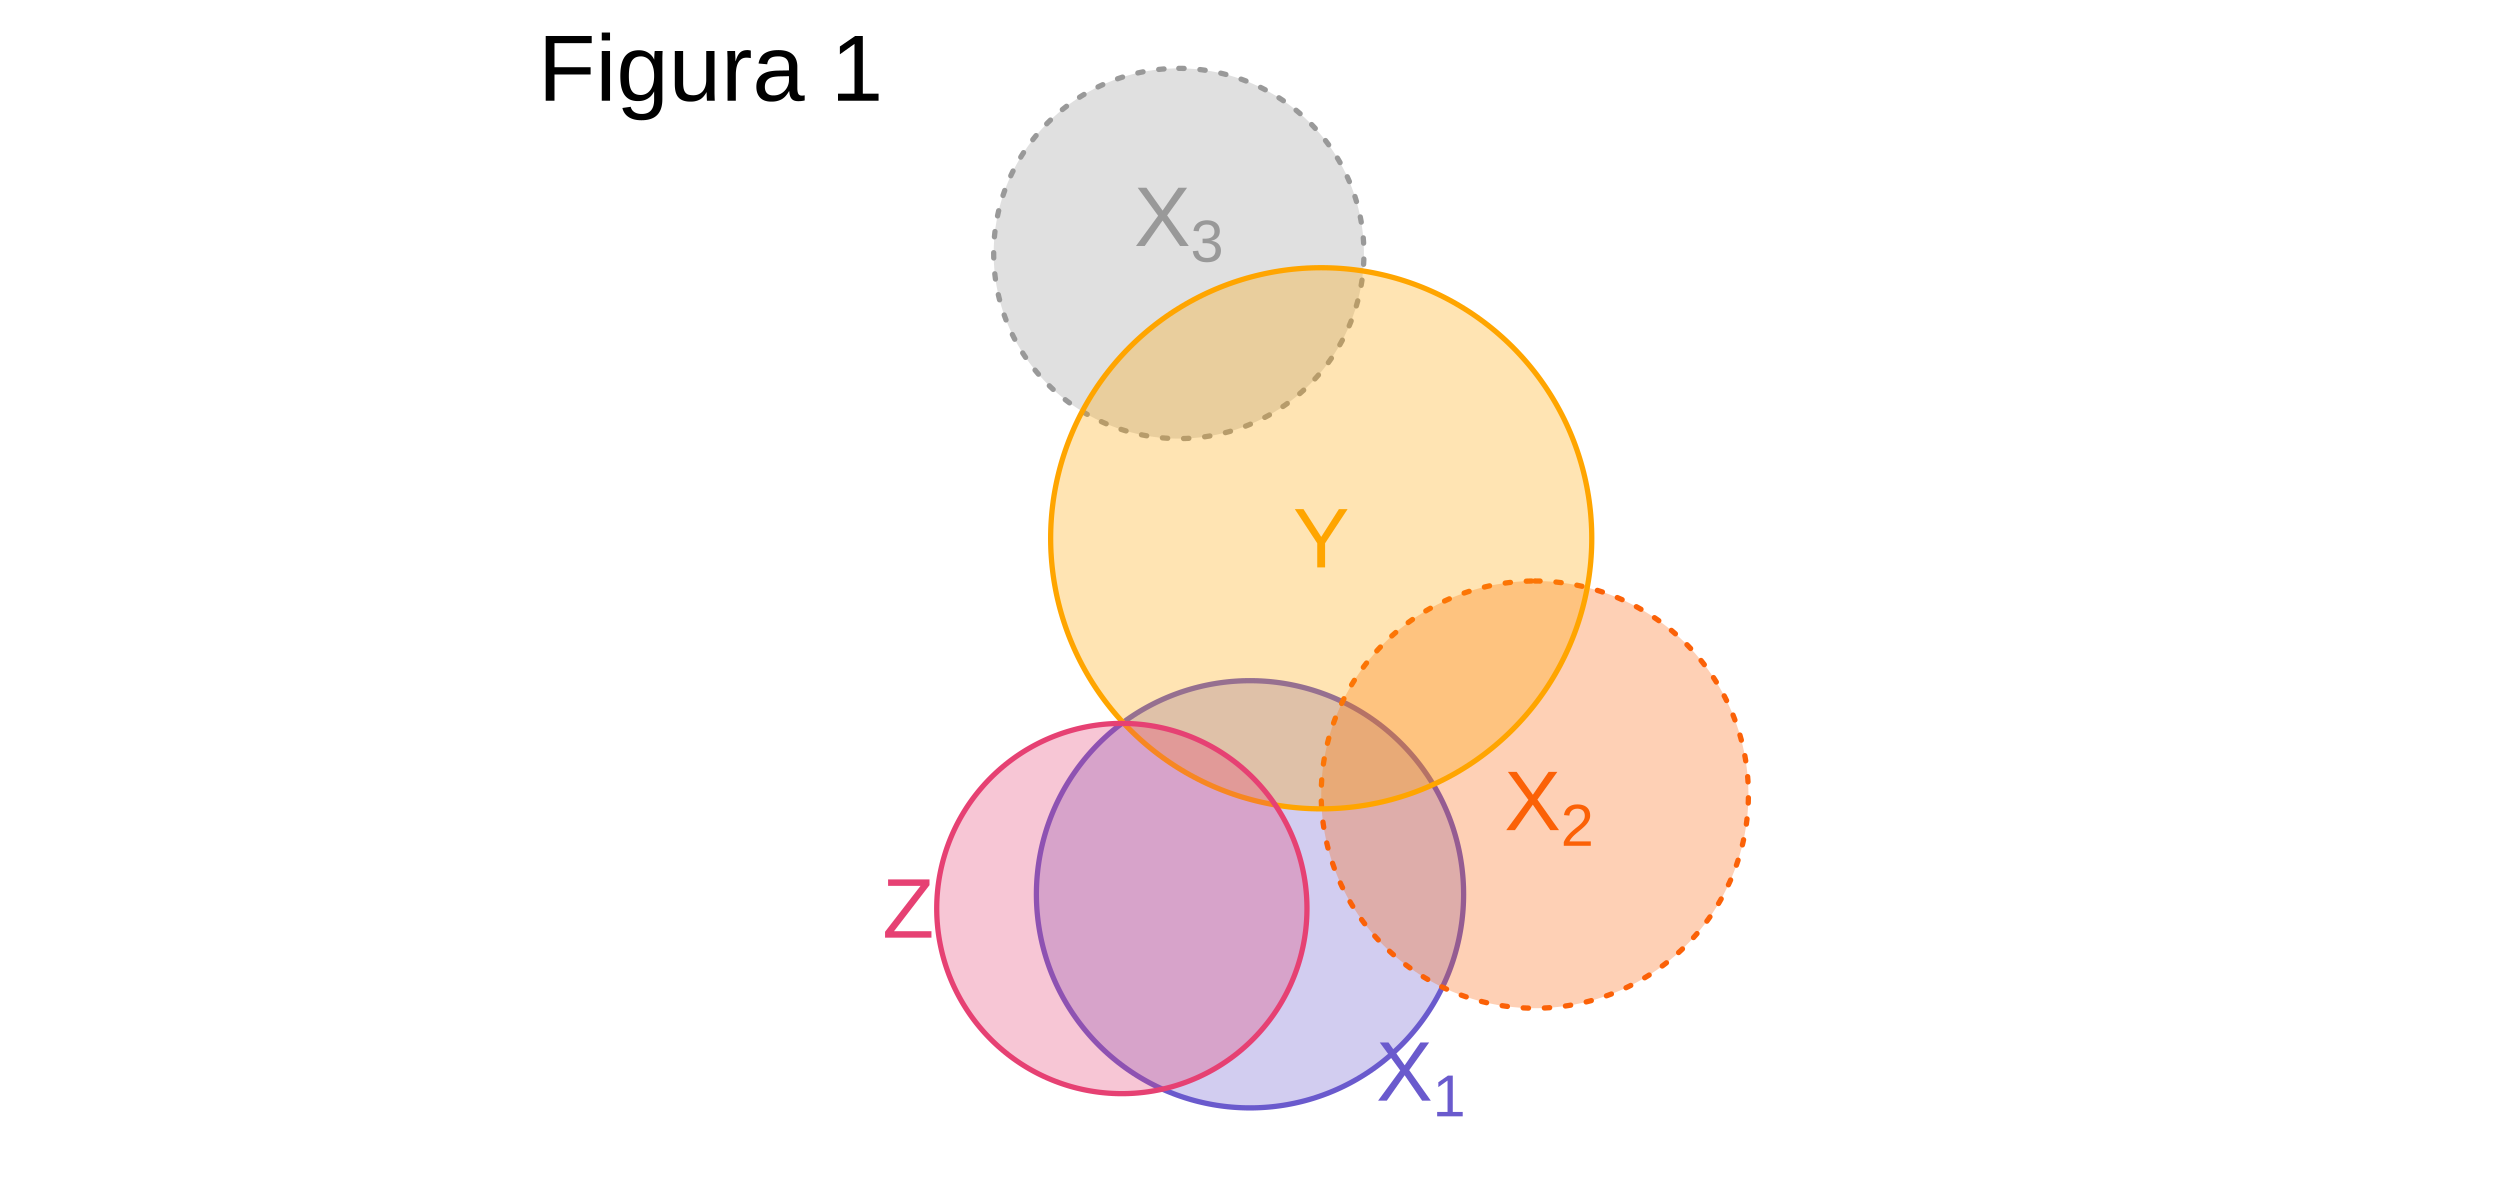 <?xml version="1.0" encoding="UTF-8"?>
<svg xmlns="http://www.w3.org/2000/svg" xmlns:xlink="http://www.w3.org/1999/xlink" width="756pt" height="360pt" viewBox="0 0 756 360" version="1.1">
<g id="surface94">
<rect x="0" y="0" width="756" height="360" style="fill:rgb(100%,100%,100%);fill-opacity:1;stroke:none;"/>
<path style="fill-rule:nonzero;fill:rgb(41.569%,35.294%,80.392%);fill-opacity:0.298;stroke-width:1.6;stroke-linecap:round;stroke-linejoin:round;stroke:rgb(41.569%,35.294%,80.392%);stroke-opacity:1;stroke-miterlimit:10;" d="M 378 205.836 L 379.129 205.848 L 380.254 205.875 L 381.379 205.926 L 382.504 205.996 L 383.629 206.082 L 384.75 206.191 L 385.871 206.32 L 386.988 206.465 L 388.105 206.633 L 389.215 206.82 L 390.324 207.023 L 391.43 207.25 L 392.531 207.492 L 393.625 207.758 L 394.719 208.039 L 395.805 208.34 L 396.887 208.66 L 397.961 209 L 399.031 209.355 L 400.094 209.734 L 401.148 210.129 L 402.195 210.539 L 403.238 210.973 L 404.273 211.422 L 405.297 211.891 L 406.316 212.375 L 407.324 212.879 L 408.324 213.398 L 409.316 213.938 L 410.297 214.492 L 411.27 215.062 L 412.23 215.652 L 413.18 216.258 L 414.121 216.879 L 415.051 217.52 L 415.969 218.172 L 416.875 218.844 L 417.77 219.531 L 418.648 220.23 L 419.52 220.949 L 420.379 221.68 L 421.223 222.43 L 422.051 223.191 L 422.871 223.965 L 423.676 224.758 L 424.465 225.559 L 425.242 226.379 L 426.004 227.211 L 426.75 228.055 L 427.48 228.91 L 428.199 229.781 L 428.898 230.664 L 429.586 231.559 L 430.258 232.465 L 430.91 233.383 L 431.551 234.309 L 432.172 235.25 L 432.777 236.203 L 433.367 237.164 L 433.938 238.133 L 434.496 239.113 L 435.031 240.105 L 435.555 241.105 L 436.055 242.113 L 436.543 243.133 L 437.008 244.156 L 437.457 245.191 L 437.891 246.234 L 438.305 247.281 L 438.699 248.34 L 439.074 249.402 L 439.434 250.469 L 439.77 251.547 L 440.09 252.625 L 440.391 253.711 L 440.676 254.805 L 440.938 255.898 L 441.184 257 L 441.406 258.105 L 441.613 259.215 L 441.797 260.324 L 441.965 261.441 L 442.113 262.559 L 442.238 263.68 L 442.348 264.801 L 442.438 265.926 L 442.504 267.051 L 442.555 268.176 L 442.582 269.305 L 442.594 270.43 L 442.582 271.559 L 442.555 272.684 L 442.504 273.812 L 442.438 274.938 L 442.348 276.059 L 442.238 277.184 L 442.113 278.301 L 441.965 279.422 L 441.797 280.535 L 441.613 281.648 L 441.406 282.754 L 441.184 283.859 L 440.938 284.961 L 440.676 286.059 L 440.391 287.148 L 440.09 288.234 L 439.77 289.316 L 439.434 290.391 L 439.074 291.461 L 438.699 292.523 L 438.305 293.578 L 437.891 294.629 L 437.457 295.668 L 437.008 296.703 L 436.543 297.73 L 436.055 298.746 L 435.555 299.754 L 435.031 300.754 L 434.496 301.746 L 433.938 302.727 L 433.367 303.699 L 432.777 304.66 L 432.172 305.609 L 431.551 306.551 L 430.91 307.48 L 430.258 308.398 L 429.586 309.305 L 428.898 310.199 L 428.199 311.082 L 427.48 311.949 L 426.75 312.809 L 426.004 313.652 L 425.242 314.484 L 424.465 315.301 L 423.676 316.105 L 422.871 316.895 L 422.051 317.672 L 421.223 318.434 L 420.379 319.18 L 419.52 319.91 L 418.648 320.629 L 417.77 321.332 L 416.875 322.016 L 415.969 322.688 L 415.051 323.344 L 414.121 323.98 L 413.18 324.602 L 412.23 325.207 L 411.27 325.797 L 410.297 326.371 L 409.316 326.926 L 408.324 327.465 L 407.324 327.984 L 406.316 328.488 L 405.297 328.973 L 404.273 329.441 L 403.238 329.891 L 402.195 330.32 L 401.148 330.734 L 400.094 331.129 L 399.031 331.504 L 397.961 331.863 L 396.887 332.203 L 395.805 332.523 L 394.719 332.824 L 393.625 333.105 L 392.531 333.367 L 391.43 333.613 L 390.324 333.836 L 389.215 334.043 L 388.105 334.23 L 386.988 334.395 L 385.871 334.543 L 384.75 334.672 L 383.629 334.777 L 382.504 334.867 L 381.379 334.934 L 380.254 334.984 L 379.129 335.016 L 378 335.023 L 376.871 335.016 L 375.746 334.984 L 374.621 334.934 L 373.496 334.867 L 372.371 334.777 L 371.25 334.672 L 370.129 334.543 L 369.012 334.395 L 367.895 334.23 L 366.785 334.043 L 365.676 333.836 L 364.57 333.613 L 363.469 333.367 L 362.375 333.105 L 361.281 332.824 L 360.195 332.523 L 359.113 332.203 L 358.039 331.863 L 356.969 331.504 L 355.906 331.129 L 354.852 330.734 L 353.805 330.32 L 352.762 329.891 L 351.727 329.441 L 350.703 328.973 L 349.684 328.488 L 348.676 327.984 L 347.676 327.465 L 346.684 326.926 L 345.703 326.371 L 344.73 325.797 L 343.77 325.207 L 342.82 324.602 L 341.879 323.98 L 340.949 323.344 L 340.031 322.688 L 339.125 322.016 L 338.23 321.332 L 337.352 320.629 L 336.48 319.91 L 335.621 319.18 L 334.777 318.434 L 333.949 317.672 L 333.129 316.895 L 332.324 316.105 L 331.535 315.301 L 330.758 314.484 L 329.996 313.652 L 329.25 312.809 L 328.52 311.949 L 327.801 311.082 L 327.102 310.199 L 326.414 309.305 L 325.742 308.398 L 325.09 307.48 L 324.449 306.551 L 323.828 305.609 L 323.223 304.66 L 322.633 303.699 L 322.062 302.727 L 321.504 301.746 L 320.969 300.754 L 320.445 299.754 L 319.945 298.746 L 319.457 297.73 L 318.992 296.703 L 318.543 295.668 L 318.109 294.629 L 317.695 293.578 L 317.301 292.523 L 316.926 291.461 L 316.566 290.391 L 316.23 289.316 L 315.91 288.234 L 315.609 287.148 L 315.324 286.059 L 315.062 284.961 L 314.816 283.859 L 314.594 282.754 L 314.387 281.648 L 314.203 280.535 L 314.035 279.422 L 313.887 278.301 L 313.762 277.184 L 313.652 276.059 L 313.562 274.938 L 313.496 273.812 L 313.445 272.684 L 313.418 271.559 L 313.406 270.43 L 313.418 269.305 L 313.445 268.176 L 313.496 267.051 L 313.562 265.926 L 313.652 264.801 L 313.762 263.68 L 313.887 262.559 L 314.035 261.441 L 314.203 260.324 L 314.387 259.215 L 314.594 258.105 L 314.816 257 L 315.062 255.898 L 315.324 254.805 L 315.609 253.711 L 315.91 252.625 L 316.23 251.547 L 316.566 250.469 L 316.926 249.402 L 317.301 248.34 L 317.695 247.281 L 318.109 246.234 L 318.543 245.191 L 318.992 244.156 L 319.457 243.133 L 319.945 242.113 L 320.445 241.105 L 320.969 240.105 L 321.504 239.113 L 322.062 238.133 L 322.633 237.164 L 323.223 236.203 L 323.828 235.25 L 324.449 234.309 L 325.09 233.383 L 325.742 232.465 L 326.414 231.559 L 327.102 230.664 L 327.801 229.781 L 328.52 228.91 L 329.25 228.055 L 329.996 227.211 L 330.758 226.379 L 331.535 225.559 L 332.324 224.758 L 333.129 223.965 L 333.949 223.191 L 334.777 222.43 L 335.621 221.68 L 336.48 220.949 L 337.352 220.23 L 338.23 219.531 L 339.125 218.844 L 340.031 218.172 L 340.949 217.52 L 341.879 216.879 L 342.82 216.258 L 343.77 215.652 L 344.73 215.062 L 345.703 214.492 L 346.684 213.938 L 347.676 213.398 L 348.676 212.879 L 349.684 212.375 L 350.703 211.891 L 351.727 211.422 L 352.762 210.973 L 353.805 210.539 L 354.852 210.129 L 355.906 209.734 L 356.969 209.355 L 358.039 209 L 359.113 208.66 L 360.195 208.34 L 361.281 208.039 L 362.375 207.758 L 363.469 207.492 L 364.57 207.25 L 365.676 207.023 L 366.785 206.82 L 367.895 206.633 L 369.012 206.465 L 370.129 206.32 L 371.25 206.191 L 372.371 206.082 L 373.496 205.996 L 374.621 205.926 L 375.746 205.875 L 376.871 205.848 Z M 378 205.836 "/>
<path style="fill-rule:nonzero;fill:rgb(98.431%,38.039%,2.745%);fill-opacity:0.298;stroke-width:1.6;stroke-linecap:round;stroke-linejoin:round;stroke:rgb(98.431%,38.039%,2.745%);stroke-opacity:1;stroke-dasharray:1.6,4.801;stroke-miterlimit:10;" d="M 464.125 175.695 L 465.25 175.703 L 466.379 175.734 L 467.504 175.781 L 468.629 175.852 L 469.754 175.941 L 470.875 176.047 L 471.996 176.176 L 473.113 176.324 L 474.23 176.488 L 475.34 176.676 L 476.449 176.879 L 477.555 177.105 L 478.656 177.348 L 479.75 177.613 L 480.844 177.895 L 481.93 178.195 L 483.008 178.516 L 484.086 178.855 L 485.152 179.215 L 486.215 179.59 L 487.273 179.984 L 488.32 180.398 L 489.363 180.828 L 490.398 181.277 L 491.422 181.746 L 492.441 182.23 L 493.449 182.734 L 494.449 183.254 L 495.441 183.793 L 496.422 184.348 L 497.391 184.918 L 498.355 185.508 L 499.305 186.113 L 500.246 186.738 L 501.172 187.375 L 502.09 188.031 L 502.996 188.699 L 503.891 189.387 L 504.773 190.09 L 505.645 190.805 L 506.5 191.539 L 507.348 192.285 L 508.176 193.047 L 508.996 193.824 L 509.797 194.613 L 510.59 195.418 L 511.363 196.234 L 512.125 197.066 L 512.875 197.91 L 513.605 198.766 L 514.324 199.637 L 515.023 200.52 L 515.711 201.414 L 516.383 202.32 L 517.035 203.238 L 517.676 204.168 L 518.297 205.105 L 518.902 206.059 L 519.492 207.02 L 520.062 207.992 L 520.617 208.973 L 521.156 209.961 L 521.676 210.961 L 522.18 211.973 L 522.664 212.988 L 523.133 214.016 L 523.582 215.047 L 524.016 216.09 L 524.426 217.141 L 524.82 218.195 L 525.199 219.258 L 525.555 220.328 L 525.895 221.402 L 526.215 222.484 L 526.516 223.57 L 526.801 224.66 L 527.062 225.758 L 527.305 226.855 L 527.531 227.961 L 527.738 229.07 L 527.922 230.184 L 528.09 231.297 L 528.234 232.414 L 528.363 233.535 L 528.473 234.656 L 528.559 235.781 L 528.629 236.906 L 528.68 238.031 L 528.707 239.16 L 528.719 240.285 L 528.707 241.414 L 528.68 242.543 L 528.629 243.668 L 528.559 244.793 L 528.473 245.918 L 528.363 247.039 L 528.234 248.16 L 528.09 249.277 L 527.922 250.391 L 527.738 251.504 L 527.531 252.613 L 527.305 253.715 L 527.062 254.816 L 526.801 255.914 L 526.516 257.004 L 526.215 258.09 L 525.895 259.172 L 525.555 260.246 L 525.199 261.316 L 524.82 262.379 L 524.426 263.434 L 524.016 264.484 L 523.582 265.527 L 523.133 266.559 L 522.664 267.586 L 522.18 268.602 L 521.676 269.613 L 521.156 270.613 L 520.617 271.602 L 520.062 272.582 L 519.492 273.555 L 518.902 274.516 L 518.297 275.469 L 517.676 276.406 L 517.035 277.336 L 516.383 278.254 L 515.711 279.16 L 515.023 280.055 L 514.324 280.938 L 513.605 281.809 L 512.875 282.664 L 512.125 283.508 L 511.363 284.34 L 510.59 285.156 L 509.797 285.961 L 508.996 286.75 L 508.176 287.527 L 507.348 288.289 L 506.5 289.035 L 505.645 289.77 L 504.773 290.484 L 503.891 291.188 L 502.996 291.875 L 502.09 292.543 L 501.172 293.199 L 500.246 293.836 L 499.305 294.461 L 498.355 295.066 L 497.391 295.656 L 496.422 296.227 L 495.441 296.781 L 494.449 297.32 L 493.449 297.84 L 492.441 298.344 L 491.422 298.828 L 490.398 299.297 L 489.363 299.746 L 488.32 300.176 L 487.273 300.59 L 486.215 300.984 L 485.152 301.359 L 484.086 301.719 L 483.008 302.059 L 481.93 302.379 L 480.844 302.68 L 479.75 302.961 L 478.656 303.227 L 477.555 303.469 L 476.449 303.695 L 475.34 303.898 L 474.23 304.086 L 473.113 304.25 L 471.996 304.398 L 470.875 304.527 L 469.754 304.633 L 468.629 304.723 L 467.504 304.793 L 466.379 304.84 L 465.25 304.871 L 464.125 304.879 L 462.996 304.871 L 461.871 304.84 L 460.742 304.793 L 459.617 304.723 L 458.496 304.633 L 457.371 304.527 L 456.254 304.398 L 455.133 304.25 L 454.02 304.086 L 452.906 303.898 L 451.801 303.695 L 450.695 303.469 L 449.594 303.227 L 448.496 302.961 L 447.406 302.68 L 446.32 302.379 L 445.238 302.059 L 444.164 301.719 L 443.094 301.359 L 442.031 300.984 L 440.977 300.59 L 439.926 300.176 L 438.887 299.746 L 437.852 299.297 L 436.824 298.828 L 435.809 298.344 L 434.801 297.84 L 433.801 297.32 L 432.809 296.781 L 431.828 296.227 L 430.855 295.656 L 429.895 295.066 L 428.945 294.461 L 428.004 293.836 L 427.074 293.199 L 426.156 292.543 L 425.25 291.875 L 424.355 291.188 L 423.473 290.484 L 422.605 289.77 L 421.746 289.035 L 420.902 288.289 L 420.07 287.527 L 419.254 286.75 L 418.449 285.961 L 417.66 285.156 L 416.883 284.34 L 416.121 283.508 L 415.375 282.664 L 414.645 281.809 L 413.926 280.938 L 413.223 280.055 L 412.539 279.16 L 411.867 278.254 L 411.211 277.336 L 410.574 276.406 L 409.953 275.469 L 409.348 274.516 L 408.758 273.555 L 408.184 272.582 L 407.629 271.602 L 407.094 270.613 L 406.57 269.613 L 406.066 268.602 L 405.582 267.586 L 405.117 266.559 L 404.664 265.527 L 404.234 264.484 L 403.82 263.434 L 403.426 262.379 L 403.051 261.316 L 402.691 260.246 L 402.355 259.172 L 402.035 258.09 L 401.73 257.004 L 401.449 255.914 L 401.188 254.816 L 400.941 253.715 L 400.719 252.613 L 400.512 251.504 L 400.328 250.391 L 400.16 249.277 L 400.012 248.16 L 399.887 247.039 L 399.777 245.918 L 399.688 244.793 L 399.621 243.668 L 399.57 242.543 L 399.539 241.414 L 399.531 240.285 L 399.539 239.16 L 399.57 238.031 L 399.621 236.906 L 399.688 235.781 L 399.777 234.656 L 399.887 233.535 L 400.012 232.414 L 400.16 231.297 L 400.328 230.184 L 400.512 229.07 L 400.719 227.961 L 400.941 226.855 L 401.188 225.758 L 401.449 224.66 L 401.73 223.57 L 402.035 222.484 L 402.355 221.402 L 402.691 220.328 L 403.051 219.258 L 403.426 218.195 L 403.82 217.141 L 404.234 216.09 L 404.664 215.047 L 405.117 214.016 L 405.582 212.988 L 406.066 211.973 L 406.57 210.961 L 407.094 209.961 L 407.629 208.973 L 408.184 207.992 L 408.758 207.02 L 409.348 206.059 L 409.953 205.105 L 410.574 204.168 L 411.211 203.238 L 411.867 202.32 L 412.539 201.414 L 413.223 200.52 L 413.926 199.637 L 414.645 198.766 L 415.375 197.91 L 416.121 197.066 L 416.883 196.234 L 417.66 195.418 L 418.449 194.613 L 419.254 193.824 L 420.07 193.047 L 420.902 192.285 L 421.746 191.539 L 422.605 190.805 L 423.473 190.09 L 424.355 189.387 L 425.25 188.699 L 426.156 188.031 L 427.074 187.375 L 428.004 186.738 L 428.945 186.113 L 429.895 185.508 L 430.855 184.918 L 431.828 184.348 L 432.809 183.793 L 433.801 183.254 L 434.801 182.734 L 435.809 182.23 L 436.824 181.746 L 437.852 181.277 L 438.887 180.828 L 439.926 180.398 L 440.977 179.984 L 442.031 179.59 L 443.094 179.215 L 444.164 178.855 L 445.238 178.516 L 446.32 178.195 L 447.406 177.895 L 448.496 177.613 L 449.594 177.348 L 450.695 177.105 L 451.801 176.879 L 452.906 176.676 L 454.02 176.488 L 455.133 176.324 L 456.254 176.176 L 457.371 176.047 L 458.496 175.941 L 459.617 175.852 L 460.742 175.781 L 461.871 175.734 L 462.996 175.703 Z M 464.125 175.695 "/>
<path style="fill-rule:nonzero;fill:rgb(60%,60%,60%);fill-opacity:0.298;stroke-width:1.6;stroke-linecap:round;stroke-linejoin:round;stroke:rgb(60%,60%,60%);stroke-opacity:1;stroke-dasharray:1.6,4.801;stroke-miterlimit:10;" d="M 356.469 20.668 L 357.445 20.68 L 358.422 20.703 L 359.398 20.746 L 360.375 20.805 L 361.348 20.883 L 362.32 20.977 L 363.293 21.086 L 364.262 21.215 L 365.227 21.359 L 366.191 21.52 L 367.152 21.699 L 368.109 21.895 L 369.062 22.105 L 370.012 22.332 L 370.957 22.578 L 371.898 22.84 L 372.836 23.117 L 373.77 23.41 L 374.695 23.719 L 375.617 24.047 L 376.531 24.387 L 377.441 24.746 L 378.344 25.121 L 379.238 25.508 L 380.129 25.914 L 381.008 26.336 L 381.883 26.77 L 382.75 27.223 L 383.609 27.688 L 384.461 28.168 L 385.301 28.664 L 386.133 29.176 L 386.957 29.703 L 387.773 30.242 L 388.578 30.793 L 389.375 31.359 L 390.16 31.941 L 390.934 32.539 L 391.699 33.145 L 392.453 33.766 L 393.195 34.402 L 393.926 35.051 L 394.648 35.707 L 395.355 36.383 L 396.055 37.066 L 396.738 37.762 L 397.41 38.473 L 398.07 39.191 L 398.719 39.926 L 399.352 40.668 L 399.973 41.422 L 400.582 42.184 L 401.176 42.961 L 401.758 43.746 L 402.324 44.543 L 402.879 45.348 L 403.418 46.16 L 403.945 46.984 L 404.453 47.82 L 404.949 48.66 L 405.43 49.512 L 405.898 50.371 L 406.348 51.234 L 406.785 52.109 L 407.203 52.992 L 407.609 53.883 L 408 54.777 L 408.375 55.68 L 408.73 56.59 L 409.074 57.504 L 409.398 58.426 L 409.711 59.352 L 410.004 60.285 L 410.281 61.219 L 410.543 62.16 L 410.785 63.109 L 411.016 64.059 L 411.227 65.012 L 411.422 65.969 L 411.598 66.93 L 411.762 67.895 L 411.906 68.859 L 412.031 69.828 L 412.145 70.801 L 412.238 71.773 L 412.312 72.746 L 412.371 73.723 L 412.414 74.695 L 412.441 75.672 L 412.449 76.652 L 412.441 77.629 L 412.414 78.605 L 412.371 79.582 L 412.312 80.555 L 412.238 81.531 L 412.145 82.504 L 412.031 83.473 L 411.906 84.441 L 411.762 85.406 L 411.598 86.371 L 411.422 87.332 L 411.227 88.289 L 411.016 89.242 L 410.785 90.195 L 410.543 91.141 L 410.281 92.082 L 410.004 93.02 L 409.711 93.949 L 409.398 94.875 L 409.074 95.797 L 408.73 96.711 L 408.375 97.621 L 408 98.523 L 407.609 99.422 L 407.203 100.309 L 406.785 101.191 L 406.348 102.066 L 405.898 102.934 L 405.43 103.789 L 404.949 104.641 L 404.453 105.484 L 403.945 106.316 L 403.418 107.141 L 402.879 107.953 L 402.324 108.762 L 401.758 109.555 L 401.176 110.34 L 400.582 111.117 L 399.973 111.879 L 399.352 112.633 L 398.719 113.379 L 398.07 114.109 L 397.41 114.828 L 396.738 115.539 L 396.055 116.234 L 395.355 116.922 L 394.648 117.594 L 393.926 118.254 L 393.195 118.898 L 392.453 119.535 L 391.699 120.156 L 390.934 120.766 L 390.16 121.359 L 389.375 121.941 L 388.578 122.508 L 387.773 123.062 L 386.957 123.602 L 386.133 124.125 L 385.301 124.637 L 384.461 125.133 L 383.609 125.613 L 382.75 126.078 L 381.883 126.531 L 381.008 126.965 L 380.129 127.387 L 379.238 127.793 L 378.344 128.18 L 377.441 128.555 L 376.531 128.914 L 375.617 129.254 L 374.695 129.582 L 373.77 129.891 L 372.836 130.184 L 371.898 130.465 L 370.957 130.723 L 370.012 130.969 L 369.062 131.195 L 368.109 131.41 L 367.152 131.602 L 366.191 131.781 L 365.227 131.941 L 364.262 132.086 L 363.293 132.215 L 362.32 132.324 L 361.348 132.418 L 360.375 132.496 L 359.398 132.555 L 358.422 132.598 L 357.445 132.625 L 356.469 132.633 L 355.492 132.625 L 354.516 132.598 L 353.539 132.555 L 352.562 132.496 L 351.59 132.418 L 350.617 132.324 L 349.648 132.215 L 348.68 132.086 L 347.711 131.941 L 346.746 131.781 L 345.789 131.602 L 344.828 131.41 L 343.875 131.195 L 342.926 130.969 L 341.98 130.723 L 341.039 130.465 L 340.102 130.184 L 339.168 129.891 L 338.242 129.582 L 337.324 129.254 L 336.406 128.914 L 335.5 128.555 L 334.594 128.18 L 333.699 127.793 L 332.809 127.387 L 331.93 126.965 L 331.055 126.531 L 330.188 126.078 L 329.328 125.613 L 328.477 125.133 L 327.637 124.637 L 326.805 124.125 L 325.98 123.602 L 325.164 123.062 L 324.359 122.508 L 323.562 121.941 L 322.777 121.359 L 322.004 120.766 L 321.238 120.156 L 320.484 119.535 L 319.742 118.898 L 319.012 118.254 L 318.289 117.594 L 317.582 116.922 L 316.883 116.234 L 316.199 115.539 L 315.527 114.828 L 314.867 114.109 L 314.219 113.379 L 313.586 112.633 L 312.965 111.879 L 312.355 111.117 L 311.762 110.34 L 311.18 109.555 L 310.613 108.762 L 310.059 107.953 L 309.52 107.141 L 308.996 106.316 L 308.484 105.484 L 307.988 104.641 L 307.508 103.789 L 307.039 102.934 L 306.59 102.066 L 306.152 101.191 L 305.734 100.309 L 305.328 99.422 L 304.938 98.523 L 304.562 97.621 L 304.207 96.711 L 303.863 95.797 L 303.539 94.875 L 303.227 93.949 L 302.934 93.02 L 302.656 92.082 L 302.395 91.141 L 302.152 90.195 L 301.922 89.242 L 301.711 88.289 L 301.516 87.332 L 301.34 86.371 L 301.176 85.406 L 301.031 84.441 L 300.906 83.473 L 300.793 82.504 L 300.699 81.531 L 300.625 80.555 L 300.566 79.582 L 300.523 78.605 L 300.496 77.629 L 300.488 76.652 L 300.496 75.672 L 300.523 74.695 L 300.566 73.723 L 300.625 72.746 L 300.699 71.773 L 300.793 70.801 L 300.906 69.828 L 301.031 68.859 L 301.176 67.895 L 301.34 66.93 L 301.516 65.969 L 301.711 65.012 L 301.922 64.059 L 302.152 63.109 L 302.395 62.16 L 302.656 61.219 L 302.934 60.285 L 303.227 59.352 L 303.539 58.426 L 303.863 57.504 L 304.207 56.59 L 304.562 55.68 L 304.938 54.777 L 305.328 53.883 L 305.734 52.992 L 306.152 52.109 L 306.59 51.234 L 307.039 50.371 L 307.508 49.512 L 307.988 48.66 L 308.484 47.82 L 308.996 46.984 L 309.52 46.16 L 310.059 45.348 L 310.613 44.543 L 311.18 43.746 L 311.762 42.961 L 312.355 42.184 L 312.965 41.422 L 313.586 40.668 L 314.219 39.926 L 314.867 39.191 L 315.527 38.473 L 316.199 37.762 L 316.883 37.066 L 317.582 36.383 L 318.289 35.707 L 319.012 35.051 L 319.742 34.402 L 320.484 33.766 L 321.238 33.145 L 322.004 32.539 L 322.777 31.941 L 323.562 31.359 L 324.359 30.793 L 325.164 30.242 L 325.98 29.703 L 326.805 29.176 L 327.637 28.664 L 328.477 28.168 L 329.328 27.688 L 330.188 27.223 L 331.055 26.77 L 331.93 26.336 L 332.809 25.914 L 333.699 25.508 L 334.594 25.121 L 335.5 24.746 L 336.406 24.387 L 337.324 24.047 L 338.242 23.719 L 339.168 23.41 L 340.102 23.117 L 341.039 22.84 L 341.98 22.578 L 342.926 22.332 L 343.875 22.105 L 344.828 21.895 L 345.789 21.699 L 346.746 21.52 L 347.711 21.359 L 348.68 21.215 L 349.648 21.086 L 350.617 20.977 L 351.59 20.883 L 352.562 20.805 L 353.539 20.746 L 354.516 20.703 L 355.492 20.68 Z M 356.469 20.668 "/>
<path style="fill-rule:nonzero;fill:rgb(100%,64.706%,0%);fill-opacity:0.298;stroke-width:1.6;stroke-linecap:round;stroke-linejoin:round;stroke:rgb(100%,64.706%,0%);stroke-opacity:1;stroke-miterlimit:10;" d="M 399.531 80.957 L 400.961 80.969 L 402.387 81.008 L 403.812 81.07 L 405.238 81.156 L 406.66 81.27 L 408.082 81.406 L 409.504 81.566 L 410.918 81.754 L 412.332 81.965 L 413.738 82.199 L 415.145 82.461 L 416.543 82.746 L 417.938 83.055 L 419.324 83.387 L 420.707 83.746 L 422.082 84.125 L 423.453 84.531 L 424.812 84.961 L 426.168 85.414 L 427.516 85.891 L 428.852 86.391 L 430.18 86.914 L 431.5 87.461 L 432.809 88.031 L 434.109 88.621 L 435.398 89.238 L 436.676 89.875 L 437.941 90.535 L 439.199 91.215 L 440.441 91.918 L 441.672 92.645 L 442.887 93.391 L 444.094 94.156 L 445.285 94.945 L 446.461 95.754 L 447.621 96.582 L 448.77 97.434 L 449.902 98.301 L 451.02 99.191 L 452.121 100.098 L 453.207 101.027 L 454.277 101.973 L 455.332 102.938 L 456.367 103.922 L 457.387 104.922 L 458.387 105.938 L 459.367 106.977 L 460.332 108.027 L 461.281 109.098 L 462.207 110.184 L 463.117 111.285 L 464.004 112.402 L 464.875 113.535 L 465.723 114.684 L 466.551 115.848 L 467.363 117.023 L 468.148 118.215 L 468.918 119.418 L 469.664 120.637 L 470.387 121.867 L 471.09 123.109 L 471.773 124.363 L 472.43 125.629 L 473.07 126.91 L 473.684 128.195 L 474.277 129.496 L 474.844 130.805 L 475.391 132.125 L 475.914 133.453 L 476.414 134.793 L 476.891 136.137 L 477.344 137.492 L 477.773 138.855 L 478.18 140.223 L 478.562 141.598 L 478.918 142.98 L 479.254 144.371 L 479.562 145.766 L 479.848 147.164 L 480.105 148.566 L 480.344 149.977 L 480.555 151.387 L 480.738 152.805 L 480.902 154.223 L 481.039 155.645 L 481.148 157.066 L 481.238 158.492 L 481.301 159.918 L 481.336 161.348 L 481.348 162.773 L 481.336 164.203 L 481.301 165.629 L 481.238 167.059 L 481.148 168.484 L 481.039 169.906 L 480.902 171.328 L 480.738 172.746 L 480.555 174.16 L 480.344 175.574 L 480.105 176.984 L 479.848 178.387 L 479.562 179.785 L 479.254 181.18 L 478.918 182.57 L 478.562 183.953 L 478.18 185.328 L 477.773 186.695 L 477.344 188.059 L 476.891 189.414 L 476.414 190.758 L 475.914 192.098 L 475.391 193.426 L 474.844 194.742 L 474.277 196.055 L 473.684 197.352 L 473.07 198.641 L 472.43 199.918 L 471.773 201.188 L 471.09 202.441 L 470.387 203.684 L 469.664 204.914 L 468.918 206.133 L 468.148 207.336 L 467.363 208.527 L 466.551 209.703 L 465.723 210.867 L 464.875 212.016 L 464.004 213.148 L 463.117 214.266 L 462.207 215.367 L 461.281 216.453 L 460.332 217.523 L 459.367 218.574 L 458.387 219.609 L 457.387 220.629 L 456.367 221.629 L 455.332 222.613 L 454.277 223.578 L 453.207 224.523 L 452.121 225.453 L 451.02 226.359 L 449.902 227.25 L 448.77 228.117 L 447.621 228.969 L 446.461 229.797 L 445.285 230.605 L 444.094 231.395 L 442.887 232.16 L 441.672 232.906 L 440.441 233.633 L 439.199 234.336 L 437.941 235.016 L 436.676 235.676 L 435.398 236.312 L 434.109 236.926 L 432.809 237.52 L 431.5 238.09 L 430.18 238.637 L 428.852 239.16 L 427.516 239.66 L 426.168 240.137 L 424.812 240.59 L 423.453 241.02 L 422.082 241.422 L 420.707 241.805 L 419.324 242.164 L 417.938 242.496 L 416.543 242.805 L 415.145 243.09 L 413.738 243.352 L 412.332 243.586 L 410.918 243.797 L 409.504 243.984 L 408.082 244.145 L 406.66 244.281 L 405.238 244.395 L 403.812 244.48 L 402.387 244.543 L 400.961 244.582 L 399.531 244.594 L 398.102 244.582 L 396.676 244.543 L 395.25 244.48 L 393.824 244.395 L 392.398 244.281 L 390.98 244.145 L 389.559 243.984 L 388.145 243.797 L 386.73 243.586 L 385.324 243.352 L 383.918 243.09 L 382.52 242.805 L 381.125 242.496 L 379.738 242.164 L 378.355 241.805 L 376.98 241.422 L 375.609 241.02 L 374.246 240.59 L 372.895 240.137 L 371.547 239.66 L 370.211 239.16 L 368.883 238.637 L 367.562 238.09 L 366.254 237.52 L 364.953 236.926 L 363.664 236.312 L 362.387 235.676 L 361.121 235.016 L 359.863 234.336 L 358.621 233.633 L 357.391 232.906 L 356.176 232.16 L 354.969 231.395 L 353.777 230.605 L 352.602 229.797 L 351.441 228.969 L 350.293 228.117 L 349.16 227.25 L 348.043 226.359 L 346.938 225.453 L 345.855 224.523 L 344.785 223.578 L 343.73 222.613 L 342.695 221.629 L 341.676 220.629 L 340.676 219.609 L 339.691 218.574 L 338.727 217.523 L 337.781 216.453 L 336.855 215.367 L 335.945 214.266 L 335.059 213.148 L 334.188 212.016 L 333.34 210.867 L 332.508 209.703 L 331.699 208.527 L 330.914 207.336 L 330.145 206.133 L 329.398 204.914 L 328.676 203.684 L 327.973 202.441 L 327.289 201.188 L 326.629 199.918 L 325.992 198.641 L 325.379 197.352 L 324.785 196.055 L 324.219 194.742 L 323.672 193.426 L 323.148 192.098 L 322.648 190.758 L 322.172 189.414 L 321.719 188.059 L 321.289 186.695 L 320.883 185.328 L 320.5 183.953 L 320.145 182.57 L 319.809 181.18 L 319.5 179.785 L 319.215 178.387 L 318.957 176.984 L 318.719 175.574 L 318.508 174.16 L 318.324 172.746 L 318.16 171.328 L 318.023 169.906 L 317.914 168.484 L 317.824 167.059 L 317.762 165.629 L 317.727 164.203 L 317.715 162.773 L 317.727 161.348 L 317.762 159.918 L 317.824 158.492 L 317.914 157.066 L 318.023 155.645 L 318.16 154.223 L 318.324 152.805 L 318.508 151.387 L 318.719 149.977 L 318.957 148.566 L 319.215 147.164 L 319.5 145.766 L 319.809 144.371 L 320.145 142.98 L 320.5 141.598 L 320.883 140.223 L 321.289 138.855 L 321.719 137.492 L 322.172 136.137 L 322.648 134.793 L 323.148 133.453 L 323.672 132.125 L 324.219 130.805 L 324.785 129.496 L 325.379 128.195 L 325.992 126.91 L 326.629 125.629 L 327.289 124.363 L 327.973 123.109 L 328.676 121.867 L 329.398 120.637 L 330.145 119.418 L 330.914 118.215 L 331.699 117.023 L 332.508 115.848 L 333.34 114.684 L 334.188 113.535 L 335.059 112.402 L 335.945 111.285 L 336.855 110.184 L 337.781 109.098 L 338.727 108.027 L 339.691 106.977 L 340.676 105.938 L 341.676 104.922 L 342.695 103.922 L 343.73 102.938 L 344.785 101.973 L 345.855 101.027 L 346.938 100.098 L 348.043 99.191 L 349.16 98.301 L 350.293 97.434 L 351.441 96.582 L 352.602 95.754 L 353.777 94.945 L 354.969 94.156 L 356.176 93.391 L 357.391 92.645 L 358.621 91.918 L 359.863 91.215 L 361.121 90.535 L 362.387 89.875 L 363.664 89.238 L 364.953 88.621 L 366.254 88.031 L 367.562 87.461 L 368.883 86.914 L 370.211 86.391 L 371.547 85.891 L 372.895 85.414 L 374.246 84.961 L 375.609 84.531 L 376.98 84.125 L 378.355 83.746 L 379.738 83.387 L 381.125 83.055 L 382.52 82.746 L 383.918 82.461 L 385.324 82.199 L 386.73 81.965 L 388.145 81.754 L 389.559 81.566 L 390.98 81.406 L 392.398 81.27 L 393.824 81.156 L 395.25 81.07 L 396.676 81.008 L 398.102 80.969 Z M 399.531 80.957 "/>
<path style="fill-rule:nonzero;fill:rgb(90.196%,25.49%,45.098%);fill-opacity:0.298;stroke-width:1.6;stroke-linecap:round;stroke-linejoin:round;stroke:rgb(90.196%,25.49%,45.098%);stroke-opacity:1;stroke-miterlimit:10;" d="M 339.242 218.758 L 340.223 218.766 L 341.199 218.789 L 342.176 218.832 L 343.148 218.891 L 344.125 218.969 L 345.094 219.062 L 346.066 219.172 L 347.035 219.301 L 348 219.445 L 348.965 219.605 L 349.926 219.785 L 350.883 219.98 L 351.836 220.191 L 352.785 220.418 L 353.734 220.664 L 354.676 220.926 L 355.609 221.203 L 356.543 221.496 L 357.469 221.805 L 358.391 222.133 L 359.305 222.473 L 360.215 222.832 L 361.117 223.207 L 362.012 223.598 L 362.902 224 L 363.785 224.422 L 364.66 224.859 L 365.527 225.309 L 366.383 225.773 L 367.234 226.258 L 368.078 226.75 L 368.91 227.262 L 369.734 227.789 L 370.547 228.328 L 371.352 228.879 L 372.148 229.449 L 372.934 230.027 L 373.711 230.625 L 374.473 231.23 L 375.227 231.852 L 375.973 232.488 L 376.703 233.137 L 377.422 233.797 L 378.133 234.469 L 378.828 235.152 L 379.512 235.848 L 380.188 236.559 L 380.848 237.277 L 381.492 238.012 L 382.129 238.754 L 382.75 239.508 L 383.359 240.273 L 383.953 241.047 L 384.535 241.832 L 385.102 242.629 L 385.652 243.434 L 386.195 244.246 L 386.719 245.07 L 387.23 245.906 L 387.727 246.746 L 388.207 247.598 L 388.672 248.457 L 389.125 249.32 L 389.559 250.195 L 389.98 251.078 L 390.387 251.969 L 390.773 252.863 L 391.148 253.766 L 391.508 254.676 L 391.848 255.59 L 392.176 256.512 L 392.484 257.438 L 392.777 258.371 L 393.055 259.305 L 393.316 260.246 L 393.562 261.195 L 393.789 262.145 L 394 263.098 L 394.195 264.055 L 394.375 265.016 L 394.535 265.98 L 394.68 266.945 L 394.809 267.914 L 394.918 268.887 L 395.012 269.859 L 395.09 270.832 L 395.148 271.809 L 395.191 272.781 L 395.215 273.762 L 395.227 274.738 L 395.215 275.715 L 395.191 276.691 L 395.148 277.668 L 395.09 278.641 L 395.012 279.617 L 394.918 280.59 L 394.809 281.559 L 394.68 282.527 L 394.535 283.496 L 394.375 284.457 L 394.195 285.418 L 394 286.375 L 393.789 287.328 L 393.562 288.281 L 393.316 289.227 L 393.055 290.168 L 392.777 291.105 L 392.484 292.035 L 392.176 292.961 L 391.848 293.883 L 391.508 294.797 L 391.148 295.707 L 390.773 296.609 L 390.387 297.508 L 389.98 298.395 L 389.559 299.277 L 389.125 300.152 L 388.672 301.02 L 388.207 301.875 L 387.727 302.727 L 387.23 303.57 L 386.719 304.402 L 386.195 305.227 L 385.652 306.039 L 385.102 306.848 L 384.535 307.641 L 383.953 308.426 L 383.359 309.203 L 382.75 309.965 L 382.129 310.719 L 381.492 311.465 L 380.848 312.195 L 380.188 312.914 L 379.512 313.625 L 378.828 314.32 L 378.133 315.008 L 377.422 315.68 L 376.703 316.34 L 375.973 316.984 L 375.227 317.621 L 374.473 318.242 L 373.711 318.852 L 372.934 319.445 L 372.148 320.027 L 371.352 320.594 L 370.547 321.148 L 369.734 321.688 L 368.91 322.211 L 368.078 322.723 L 367.234 323.219 L 366.383 323.699 L 365.527 324.164 L 364.66 324.617 L 363.785 325.051 L 362.902 325.473 L 362.012 325.879 L 361.117 326.266 L 360.215 326.641 L 359.305 327 L 358.391 327.34 L 357.469 327.668 L 356.543 327.977 L 355.609 328.273 L 354.676 328.551 L 353.734 328.809 L 352.785 329.055 L 351.836 329.281 L 350.883 329.496 L 349.926 329.688 L 348.965 329.867 L 348 330.027 L 347.035 330.172 L 346.066 330.301 L 345.094 330.41 L 344.125 330.504 L 343.148 330.582 L 342.176 330.641 L 341.199 330.684 L 340.223 330.711 L 339.242 330.719 L 338.266 330.711 L 337.289 330.684 L 336.312 330.641 L 335.34 330.582 L 334.363 330.504 L 333.391 330.41 L 332.422 330.301 L 331.453 330.172 L 330.488 330.027 L 329.523 329.867 L 328.562 329.688 L 327.605 329.496 L 326.652 329.281 L 325.699 329.055 L 324.754 328.809 L 323.812 328.551 L 322.875 328.273 L 321.945 327.977 L 321.02 327.668 L 320.098 327.34 L 319.184 327 L 318.273 326.641 L 317.371 326.266 L 316.473 325.879 L 315.586 325.473 L 314.703 325.051 L 313.828 324.617 L 312.961 324.164 L 312.105 323.699 L 311.254 323.219 L 310.41 322.723 L 309.578 322.211 L 308.754 321.688 L 307.941 321.148 L 307.133 320.594 L 306.34 320.027 L 305.555 319.445 L 304.777 318.852 L 304.016 318.242 L 303.262 317.621 L 302.516 316.984 L 301.785 316.34 L 301.066 315.68 L 300.355 315.008 L 299.66 314.32 L 298.977 313.625 L 298.301 312.914 L 297.641 312.195 L 296.996 311.465 L 296.359 310.719 L 295.738 309.965 L 295.129 309.203 L 294.535 308.426 L 293.953 307.641 L 293.387 306.848 L 292.832 306.039 L 292.293 305.227 L 291.77 304.402 L 291.258 303.57 L 290.762 302.727 L 290.281 301.875 L 289.816 301.02 L 289.363 300.152 L 288.93 299.277 L 288.508 298.395 L 288.102 297.508 L 287.715 296.609 L 287.34 295.707 L 286.98 294.797 L 286.641 293.883 L 286.312 292.961 L 286.004 292.035 L 285.711 291.105 L 285.434 290.168 L 285.172 289.227 L 284.926 288.281 L 284.699 287.328 L 284.488 286.375 L 284.293 285.418 L 284.113 284.457 L 283.953 283.496 L 283.809 282.527 L 283.68 281.559 L 283.57 280.59 L 283.477 279.617 L 283.398 278.641 L 283.34 277.668 L 283.297 276.691 L 283.273 275.715 L 283.262 274.738 L 283.273 273.762 L 283.297 272.781 L 283.34 271.809 L 283.398 270.832 L 283.477 269.859 L 283.57 268.887 L 283.68 267.914 L 283.809 266.945 L 283.953 265.98 L 284.113 265.016 L 284.293 264.055 L 284.488 263.098 L 284.699 262.145 L 284.926 261.195 L 285.172 260.246 L 285.434 259.305 L 285.711 258.371 L 286.004 257.438 L 286.312 256.512 L 286.641 255.59 L 286.98 254.676 L 287.34 253.766 L 287.715 252.863 L 288.102 251.969 L 288.508 251.078 L 288.93 250.195 L 289.363 249.32 L 289.816 248.457 L 290.281 247.598 L 290.762 246.746 L 291.258 245.906 L 291.77 245.07 L 292.293 244.246 L 292.832 243.434 L 293.387 242.629 L 293.953 241.832 L 294.535 241.047 L 295.129 240.273 L 295.738 239.508 L 296.359 238.754 L 296.996 238.012 L 297.641 237.277 L 298.301 236.559 L 298.977 235.848 L 299.66 235.152 L 300.355 234.469 L 301.066 233.797 L 301.785 233.137 L 302.516 232.488 L 303.262 231.852 L 304.016 231.23 L 304.777 230.625 L 305.555 230.027 L 306.34 229.449 L 307.133 228.879 L 307.941 228.328 L 308.754 227.789 L 309.578 227.262 L 310.41 226.75 L 311.254 226.258 L 312.105 225.773 L 312.961 225.309 L 313.828 224.859 L 314.703 224.422 L 315.586 224 L 316.473 223.598 L 317.371 223.207 L 318.273 222.832 L 319.184 222.473 L 320.098 222.133 L 321.02 221.805 L 321.945 221.496 L 322.875 221.203 L 323.812 220.926 L 324.754 220.664 L 325.699 220.418 L 326.652 220.191 L 327.605 219.98 L 328.562 219.785 L 329.523 219.605 L 330.488 219.445 L 331.453 219.301 L 332.422 219.172 L 333.391 219.062 L 334.363 218.969 L 335.34 218.891 L 336.312 218.832 L 337.289 218.789 L 338.266 218.766 Z M 339.242 218.758 "/>
<path style=" stroke:none;fill-rule:nonzero;fill:rgb(100%,64.706%,0%);fill-opacity:1;" d="M 400.707 164.281 L 400.707 171.582 L 398.332 171.582 L 398.332 164.281 L 391.555 153.965 L 394.18 153.965 L 399.543 162.355 L 404.883 153.965 L 407.508 153.965 Z M 400.707 164.281 "/>
<path style=" stroke:none;fill-rule:nonzero;fill:rgb(41.569%,35.294%,80.392%);fill-opacity:1;" d="M 430.055 332.852 L 424.766 325.152 L 419.363 332.852 L 416.727 332.852 L 423.426 323.699 L 417.238 315.234 L 419.875 315.234 L 424.777 322.148 L 429.543 315.234 L 432.18 315.234 L 426.152 323.613 L 432.691 332.852 Z M 430.055 332.852 "/>
<path style=" stroke:none;fill-rule:nonzero;fill:rgb(41.569%,35.294%,80.392%);fill-opacity:1;" d="M 434.594 337.586 L 434.594 336.25 L 437.738 336.25 L 437.738 326.762 L 434.953 328.746 L 434.953 327.262 L 437.867 325.254 L 439.32 325.254 L 439.32 336.25 L 442.324 336.25 L 442.324 337.586 Z M 434.594 337.586 "/>
<path style=" stroke:none;fill-rule:nonzero;fill:rgb(98.431%,38.039%,2.745%);fill-opacity:1;" d="M 468.809 251.035 L 463.52 243.332 L 458.121 251.035 L 455.48 251.035 L 462.184 241.883 L 455.992 233.418 L 458.633 233.418 L 463.535 240.332 L 468.297 233.418 L 470.938 233.418 L 464.91 241.793 L 471.449 251.035 Z M 468.809 251.035 "/>
<path style=" stroke:none;fill-rule:nonzero;fill:rgb(98.431%,38.039%,2.745%);fill-opacity:1;" d="M 472.887 255.77 L 472.887 254.656 L 473.074 254.258 L 473.172 254.066 L 473.277 253.879 L 473.383 253.695 L 473.492 253.516 L 473.605 253.344 L 473.727 253.176 L 473.848 253.012 L 473.973 252.855 L 474.102 252.699 L 474.234 252.547 L 474.5 252.25 L 474.637 252.105 L 474.773 251.965 L 474.91 251.828 L 475.047 251.695 L 475.328 251.438 L 475.473 251.309 L 475.613 251.184 L 475.895 250.941 L 476.176 250.707 L 476.312 250.59 L 476.453 250.477 L 476.59 250.363 L 476.73 250.254 L 476.867 250.148 L 477.004 250.039 L 477.27 249.82 L 477.395 249.715 L 477.52 249.605 L 477.762 249.387 L 477.875 249.277 L 477.992 249.172 L 478.102 249.062 L 478.207 248.949 L 478.309 248.84 L 478.496 248.613 L 478.668 248.387 L 478.746 248.27 L 478.82 248.152 L 478.891 248.031 L 478.957 247.91 L 479.02 247.789 L 479.07 247.66 L 479.117 247.531 L 479.156 247.398 L 479.188 247.262 L 479.211 247.121 L 479.227 246.98 L 479.238 246.832 L 479.242 246.684 L 479.242 246.582 L 479.234 246.48 L 479.227 246.383 L 479.215 246.285 L 479.203 246.191 L 479.164 246.012 L 479.141 245.93 L 479.113 245.844 L 479.086 245.766 L 479.016 245.609 L 478.977 245.535 L 478.938 245.465 L 478.891 245.395 L 478.844 245.328 L 478.797 245.266 L 478.688 245.148 L 478.629 245.09 L 478.57 245.039 L 478.504 244.988 L 478.441 244.941 L 478.301 244.855 L 478.227 244.816 L 478.152 244.781 L 478.074 244.746 L 477.996 244.715 L 477.91 244.688 L 477.828 244.664 L 477.742 244.637 L 477.656 244.617 L 477.566 244.598 L 477.477 244.582 L 477.383 244.57 L 477.289 244.562 L 477.191 244.555 L 477.094 244.551 L 476.898 244.551 L 476.805 244.555 L 476.715 244.562 L 476.621 244.57 L 476.531 244.582 L 476.445 244.598 L 476.355 244.613 L 476.27 244.633 L 476.184 244.656 L 476.102 244.68 L 476.02 244.707 L 475.938 244.738 L 475.859 244.77 L 475.785 244.805 L 475.711 244.844 L 475.637 244.887 L 475.496 244.973 L 475.363 245.074 L 475.238 245.184 L 475.18 245.242 L 475.125 245.305 L 475.016 245.438 L 474.969 245.508 L 474.918 245.578 L 474.875 245.652 L 474.832 245.73 L 474.793 245.809 L 474.754 245.891 L 474.723 245.973 L 474.691 246.059 L 474.664 246.148 L 474.641 246.238 L 474.617 246.336 L 474.598 246.43 L 474.566 246.633 L 472.957 246.484 L 472.996 246.219 L 473.023 246.09 L 473.055 245.965 L 473.09 245.836 L 473.129 245.715 L 473.172 245.59 L 473.219 245.469 L 473.27 245.352 L 473.324 245.23 L 473.449 245.004 L 473.59 244.785 L 473.668 244.684 L 473.75 244.582 L 473.836 244.484 L 473.926 244.387 L 474.121 244.207 L 474.332 244.035 L 474.445 243.957 L 474.559 243.883 L 474.68 243.809 L 474.93 243.676 L 475.062 243.617 L 475.199 243.559 L 475.34 243.508 L 475.484 243.461 L 475.633 243.414 L 475.789 243.379 L 475.949 243.344 L 476.109 243.316 L 476.277 243.293 L 476.449 243.277 L 476.625 243.266 L 476.809 243.258 L 476.992 243.254 L 477.176 243.254 L 477.352 243.262 L 477.527 243.273 L 477.695 243.289 L 477.859 243.309 L 478.023 243.332 L 478.18 243.359 L 478.336 243.395 L 478.484 243.43 L 478.629 243.473 L 478.77 243.52 L 478.906 243.566 L 479.039 243.621 L 479.168 243.68 L 479.289 243.742 L 479.41 243.812 L 479.523 243.883 L 479.633 243.957 L 479.738 244.035 L 479.934 244.207 L 480.027 244.301 L 480.113 244.395 L 480.199 244.496 L 480.277 244.598 L 480.352 244.707 L 480.484 244.934 L 480.543 245.055 L 480.598 245.18 L 480.648 245.309 L 480.691 245.438 L 480.734 245.574 L 480.797 245.855 L 480.82 246.004 L 480.836 246.156 L 480.852 246.312 L 480.859 246.469 L 480.859 246.754 L 480.852 246.879 L 480.84 247 L 480.824 247.121 L 480.805 247.238 L 480.75 247.473 L 480.715 247.586 L 480.676 247.699 L 480.59 247.926 L 480.488 248.145 L 480.434 248.254 L 480.375 248.359 L 480.312 248.469 L 480.25 248.57 L 480.184 248.676 L 480.113 248.781 L 479.965 248.984 L 479.887 249.082 L 479.809 249.184 L 479.727 249.281 L 479.555 249.477 L 479.465 249.574 L 479.371 249.672 L 479.18 249.863 L 478.984 250.051 L 478.781 250.238 L 478.68 250.328 L 478.578 250.422 L 478.473 250.516 L 478.367 250.605 L 478.262 250.699 L 478.051 250.879 L 477.941 250.969 L 477.836 251.059 L 477.727 251.148 L 477.621 251.234 L 477.512 251.324 L 477.406 251.414 L 477.078 251.684 L 476.973 251.77 L 476.867 251.859 L 476.762 251.945 L 476.656 252.035 L 476.551 252.121 L 476.449 252.211 L 476.352 252.301 L 476.25 252.387 L 476.055 252.566 L 475.961 252.656 L 475.691 252.926 L 475.605 253.016 L 475.523 253.109 L 475.441 253.199 L 475.363 253.293 L 475.285 253.383 L 475.207 253.477 L 475.133 253.566 L 475.062 253.66 L 474.996 253.754 L 474.871 253.941 L 474.762 254.137 L 474.711 254.234 L 474.664 254.332 L 474.621 254.43 L 481.055 254.43 L 481.055 255.77 Z M 472.887 255.77 "/>
<path style=" stroke:none;fill-rule:nonzero;fill:rgb(60%,60%,60%);fill-opacity:1;" d="M 356.848 74.391 L 351.559 66.691 L 346.156 74.391 L 343.52 74.391 L 350.223 65.238 L 344.031 56.773 L 346.672 56.773 L 351.57 63.688 L 356.336 56.773 L 358.973 56.773 L 352.945 65.152 L 359.488 74.391 Z M 356.848 74.391 "/>
<path style=" stroke:none;fill-rule:nonzero;fill:rgb(60%,60%,60%);fill-opacity:1;" d="M 369.207 75.723 L 369.203 75.891 L 369.195 76.055 L 369.18 76.215 L 369.16 76.371 L 369.137 76.527 L 369.105 76.676 L 369.07 76.82 L 369.027 76.965 L 368.98 77.102 L 368.926 77.238 L 368.867 77.367 L 368.805 77.496 L 368.738 77.617 L 368.668 77.738 L 368.59 77.852 L 368.418 78.07 L 368.324 78.172 L 368.121 78.367 L 368.012 78.453 L 367.898 78.539 L 367.781 78.621 L 367.66 78.695 L 367.531 78.77 L 367.395 78.836 L 367.258 78.898 L 367.113 78.961 L 366.961 79.016 L 366.809 79.066 L 366.488 79.152 L 366.32 79.188 L 366.148 79.219 L 365.973 79.242 L 365.789 79.266 L 365.605 79.281 L 365.414 79.293 L 365.223 79.301 L 364.797 79.301 L 364.578 79.289 L 364.367 79.277 L 364.164 79.258 L 363.965 79.23 L 363.773 79.203 L 363.594 79.164 L 363.418 79.121 L 363.25 79.074 L 363.086 79.023 L 362.934 78.961 L 362.785 78.898 L 362.645 78.832 L 362.508 78.762 L 362.375 78.691 L 362.25 78.613 L 362.129 78.531 L 362.016 78.449 L 361.906 78.359 L 361.801 78.27 L 361.703 78.172 L 361.609 78.074 L 361.52 77.977 L 361.355 77.766 L 361.215 77.547 L 361.152 77.434 L 361.094 77.32 L 361.039 77.203 L 360.992 77.082 L 360.945 76.957 L 360.902 76.836 L 360.863 76.711 L 360.828 76.59 L 360.797 76.465 L 360.77 76.34 L 360.746 76.211 L 360.723 76.086 L 360.707 75.957 L 362.336 75.809 L 362.367 76.004 L 362.387 76.098 L 362.434 76.277 L 362.461 76.367 L 362.488 76.453 L 362.52 76.539 L 362.59 76.703 L 362.629 76.781 L 362.672 76.859 L 362.715 76.934 L 362.766 77.008 L 362.812 77.078 L 362.922 77.211 L 362.98 77.273 L 363.043 77.336 L 363.105 77.395 L 363.172 77.449 L 363.242 77.504 L 363.312 77.555 L 363.387 77.605 L 363.465 77.648 L 363.547 77.695 L 363.719 77.773 L 363.809 77.809 L 363.996 77.871 L 364.098 77.898 L 364.199 77.922 L 364.309 77.941 L 364.418 77.957 L 364.531 77.973 L 364.648 77.984 L 364.77 77.992 L 364.895 77.996 L 365.023 78 L 365.254 77.992 L 365.477 77.973 L 365.691 77.945 L 365.891 77.902 L 366.082 77.852 L 366.266 77.785 L 366.434 77.711 L 366.598 77.621 L 366.746 77.523 L 366.887 77.41 L 367.016 77.289 L 367.133 77.156 L 367.234 77.008 L 367.324 76.852 L 367.398 76.684 L 367.461 76.504 L 367.508 76.312 L 367.543 76.109 L 367.562 75.895 L 367.57 75.668 L 367.566 75.535 L 367.559 75.406 L 367.543 75.285 L 367.52 75.168 L 367.492 75.055 L 367.457 74.949 L 367.418 74.848 L 367.371 74.75 L 367.32 74.66 L 367.262 74.574 L 367.203 74.492 L 367.137 74.414 L 367.07 74.34 L 367 74.27 L 366.926 74.203 L 366.848 74.141 L 366.77 74.082 L 366.688 74.027 L 366.598 73.977 L 366.512 73.93 L 366.418 73.883 L 366.328 73.84 L 366.234 73.801 L 366.141 73.766 L 366.043 73.73 L 365.941 73.703 L 365.844 73.676 L 365.738 73.652 L 365.637 73.629 L 365.426 73.598 L 365.121 73.562 L 365.023 73.555 L 364.93 73.547 L 364.832 73.543 L 364.738 73.539 L 364.648 73.535 L 363.664 73.535 L 363.664 72.168 L 364.613 72.168 L 364.793 72.16 L 364.887 72.156 L 364.977 72.148 L 365.258 72.113 L 365.355 72.098 L 365.449 72.082 L 365.547 72.062 L 365.641 72.039 L 365.73 72.012 L 365.91 71.949 L 366.082 71.879 L 366.246 71.793 L 366.324 71.75 L 366.406 71.699 L 366.48 71.645 L 366.555 71.586 L 366.625 71.527 L 366.691 71.461 L 366.754 71.395 L 366.816 71.324 L 366.875 71.25 L 366.984 71.094 L 367.031 71.008 L 367.078 70.918 L 367.117 70.824 L 367.152 70.727 L 367.18 70.625 L 367.203 70.516 L 367.223 70.406 L 367.234 70.289 L 367.242 70.168 L 367.246 70.043 L 367.238 69.848 L 367.223 69.664 L 367.191 69.488 L 367.152 69.316 L 367.098 69.156 L 367.035 69.008 L 366.957 68.863 L 366.871 68.727 L 366.77 68.602 L 366.66 68.484 L 366.539 68.375 L 366.406 68.277 L 366.262 68.188 L 366.105 68.113 L 365.938 68.051 L 365.762 68 L 365.57 67.957 L 365.371 67.93 L 365.156 67.914 L 364.934 67.906 L 364.73 67.91 L 364.535 67.926 L 364.344 67.953 L 364.164 67.992 L 363.992 68.039 L 363.828 68.098 L 363.668 68.168 L 363.52 68.25 L 363.379 68.34 L 363.246 68.441 L 363.121 68.551 L 363.012 68.672 L 362.91 68.801 L 362.82 68.938 L 362.738 69.082 L 362.672 69.238 L 362.613 69.402 L 362.566 69.574 L 362.527 69.754 L 362.5 69.945 L 360.918 69.824 L 360.938 69.664 L 360.965 69.508 L 360.996 69.355 L 361.035 69.207 L 361.078 69.062 L 361.125 68.922 L 361.176 68.785 L 361.234 68.656 L 361.297 68.527 L 361.363 68.406 L 361.434 68.285 L 361.512 68.172 L 361.59 68.062 L 361.672 67.957 L 361.758 67.855 L 361.852 67.758 L 361.945 67.664 L 362.043 67.574 L 362.141 67.488 L 362.246 67.406 L 362.359 67.328 L 362.469 67.254 L 362.586 67.184 L 362.707 67.117 L 362.828 67.059 L 362.953 67 L 363.082 66.945 L 363.211 66.898 L 363.344 66.852 L 363.48 66.812 L 363.621 66.773 L 363.762 66.738 L 363.906 66.711 L 364.047 66.684 L 364.195 66.66 L 364.492 66.629 L 364.645 66.617 L 364.797 66.613 L 364.953 66.609 L 365.156 66.613 L 365.355 66.621 L 365.547 66.633 L 365.73 66.652 L 365.914 66.676 L 366.258 66.738 L 366.418 66.777 L 366.578 66.824 L 366.73 66.875 L 366.875 66.926 L 367.016 66.984 L 367.152 67.043 L 367.281 67.109 L 367.406 67.176 L 367.523 67.246 L 367.637 67.324 L 367.746 67.402 L 367.848 67.488 L 367.945 67.574 L 368.039 67.664 L 368.125 67.754 L 368.207 67.852 L 368.281 67.949 L 368.355 68.051 L 368.422 68.156 L 368.484 68.262 L 368.539 68.375 L 368.59 68.488 L 368.637 68.605 L 368.68 68.727 L 368.719 68.848 L 368.754 68.973 L 368.781 69.094 L 368.809 69.223 L 368.828 69.348 L 368.844 69.477 L 368.855 69.609 L 368.863 69.742 L 368.863 69.984 L 368.859 70.09 L 368.852 70.195 L 368.84 70.297 L 368.828 70.402 L 368.812 70.5 L 368.793 70.602 L 368.77 70.699 L 368.742 70.797 L 368.715 70.891 L 368.684 70.984 L 368.648 71.078 L 368.613 71.164 L 368.57 71.254 L 368.523 71.34 L 368.477 71.422 L 368.426 71.504 L 368.371 71.586 L 368.312 71.664 L 368.188 71.812 L 368.117 71.887 L 368.047 71.957 L 367.973 72.023 L 367.895 72.09 L 367.812 72.152 L 367.727 72.215 L 367.637 72.273 L 367.543 72.332 L 367.348 72.441 L 367.246 72.492 L 367.141 72.539 L 366.914 72.625 L 366.797 72.664 L 366.676 72.703 L 366.547 72.738 L 366.418 72.77 L 366.281 72.801 L 366.281 72.836 L 366.43 72.852 L 366.574 72.871 L 366.848 72.926 L 366.977 72.957 L 367.105 72.996 L 367.23 73.035 L 367.348 73.078 L 367.465 73.125 L 367.578 73.176 L 367.688 73.227 L 367.789 73.281 L 367.891 73.34 L 367.988 73.398 L 368.082 73.461 L 368.172 73.527 L 368.254 73.594 L 368.336 73.664 L 368.414 73.738 L 368.488 73.812 L 368.559 73.891 L 368.625 73.973 L 368.688 74.055 L 368.746 74.141 L 368.801 74.227 L 368.852 74.312 L 368.898 74.406 L 368.945 74.496 L 369.023 74.691 L 369.059 74.789 L 369.09 74.887 L 369.117 74.988 L 369.141 75.09 L 369.16 75.191 L 369.176 75.297 L 369.199 75.508 L 369.203 75.613 Z M 369.207 75.723 "/>
<path style=" stroke:none;fill-rule:nonzero;fill:rgb(90.196%,25.49%,45.098%);fill-opacity:1;" d="M 281.672 283.547 L 267.641 283.547 L 267.641 281.758 L 278.371 267.879 L 268.555 267.879 L 268.555 265.93 L 281.082 265.93 L 281.082 267.668 L 270.355 281.594 L 281.672 281.594 Z M 281.672 283.547 "/>
<path style=" stroke:none;fill-rule:nonzero;fill:rgb(0%,0%,0%);fill-opacity:1;" d="M 167.676 13.051 L 167.676 20.328 L 178.598 20.328 L 178.598 22.523 L 167.676 22.523 L 167.676 30.457 L 165.023 30.457 L 165.023 10.883 L 178.93 10.883 L 178.93 13.051 Z M 167.676 13.051 "/>
<path style=" stroke:none;fill-rule:nonzero;fill:rgb(0%,0%,0%);fill-opacity:1;" d="M 181.973 12.23 L 181.973 9.84 L 184.473 9.84 L 184.473 12.23 Z M 181.973 30.457 L 181.973 15.426 L 184.473 15.426 L 184.473 30.457 Z M 181.973 30.457 "/>
<path style=" stroke:none;fill-rule:nonzero;fill:rgb(0%,0%,0%);fill-opacity:1;" d="M 194.004 36.363 L 193.75 36.359 L 193.5 36.352 L 193.254 36.34 L 193.016 36.32 L 192.785 36.297 L 192.559 36.266 L 192.336 36.234 L 191.914 36.148 L 191.711 36.098 L 191.516 36.043 L 191.324 35.984 L 191.137 35.918 L 190.957 35.848 L 190.785 35.773 L 190.617 35.695 L 190.453 35.613 L 190.297 35.523 L 190.148 35.43 L 190.004 35.332 L 189.863 35.234 L 189.73 35.133 L 189.602 35.023 L 189.477 34.914 L 189.359 34.801 L 189.246 34.68 L 189.141 34.559 L 189.039 34.43 L 188.941 34.301 L 188.848 34.168 L 188.762 34.027 L 188.68 33.887 L 188.605 33.746 L 188.535 33.598 L 188.469 33.449 L 188.406 33.297 L 188.348 33.141 L 188.297 32.98 L 188.25 32.816 L 188.211 32.652 L 190.727 32.293 L 190.781 32.496 L 190.848 32.688 L 190.93 32.871 L 191.02 33.047 L 191.125 33.211 L 191.238 33.367 L 191.367 33.512 L 191.508 33.648 L 191.66 33.773 L 191.824 33.891 L 192 33.996 L 192.188 34.094 L 192.387 34.18 L 192.598 34.254 L 192.816 34.316 L 193.047 34.367 L 193.285 34.406 L 193.539 34.438 L 193.801 34.453 L 194.074 34.457 L 194.242 34.457 L 194.406 34.449 L 194.566 34.438 L 194.727 34.422 L 194.883 34.398 L 195.035 34.375 L 195.184 34.344 L 195.332 34.309 L 195.477 34.266 L 195.617 34.223 L 195.754 34.172 L 195.887 34.117 L 196.012 34.055 L 196.137 33.988 L 196.258 33.914 L 196.375 33.832 L 196.484 33.75 L 196.594 33.656 L 196.695 33.562 L 196.797 33.457 L 196.891 33.352 L 196.98 33.238 L 197.066 33.121 L 197.148 32.996 L 197.227 32.863 L 197.301 32.727 L 197.367 32.582 L 197.434 32.43 L 197.492 32.273 L 197.547 32.109 L 197.598 31.941 L 197.641 31.762 L 197.68 31.578 L 197.715 31.387 L 197.746 31.188 L 197.77 30.98 L 197.785 30.766 L 197.801 30.547 L 197.809 30.316 L 197.809 27.664 L 197.781 27.664 L 197.727 27.777 L 197.602 28.004 L 197.539 28.113 L 197.398 28.332 L 197.25 28.551 L 197.168 28.656 L 197.09 28.762 L 196.918 28.965 L 196.828 29.062 L 196.734 29.156 L 196.637 29.25 L 196.535 29.34 L 196.43 29.426 L 196.32 29.516 L 196.207 29.598 L 196.086 29.68 L 195.969 29.758 L 195.848 29.836 L 195.59 29.977 L 195.457 30.043 L 195.316 30.109 L 195.176 30.168 L 195.031 30.227 L 194.879 30.281 L 194.727 30.332 L 194.566 30.379 L 194.406 30.418 L 194.238 30.453 L 194.066 30.484 L 193.891 30.508 L 193.711 30.531 L 193.527 30.547 L 193.34 30.559 L 193.145 30.566 L 192.949 30.57 L 192.664 30.562 L 192.391 30.551 L 192.125 30.527 L 191.867 30.492 L 191.617 30.449 L 191.375 30.398 L 191.141 30.336 L 190.918 30.266 L 190.699 30.188 L 190.488 30.098 L 190.289 29.996 L 190.098 29.883 L 189.914 29.762 L 189.734 29.633 L 189.566 29.492 L 189.402 29.344 L 189.246 29.184 L 189.098 29.016 L 188.957 28.84 L 188.82 28.652 L 188.695 28.453 L 188.578 28.25 L 188.469 28.035 L 188.363 27.812 L 188.266 27.578 L 188.176 27.336 L 188.09 27.086 L 188.012 26.824 L 187.941 26.555 L 187.875 26.277 L 187.82 25.984 L 187.773 25.684 L 187.727 25.379 L 187.691 25.059 L 187.656 24.734 L 187.633 24.398 L 187.613 24.055 L 187.598 23.703 L 187.59 23.34 L 187.586 22.969 L 187.59 22.613 L 187.598 22.262 L 187.613 21.918 L 187.633 21.582 L 187.656 21.254 L 187.691 20.934 L 187.727 20.617 L 187.773 20.312 L 187.82 20.012 L 187.875 19.719 L 187.941 19.434 L 188.012 19.156 L 188.094 18.891 L 188.18 18.633 L 188.273 18.383 L 188.375 18.145 L 188.48 17.914 L 188.598 17.691 L 188.719 17.477 L 188.848 17.273 L 188.988 17.074 L 189.137 16.887 L 189.293 16.707 L 189.457 16.539 L 189.629 16.379 L 189.805 16.23 L 189.992 16.09 L 190.188 15.961 L 190.391 15.84 L 190.602 15.73 L 190.82 15.629 L 191.051 15.535 L 191.293 15.453 L 191.539 15.383 L 191.797 15.324 L 192.066 15.277 L 192.34 15.238 L 192.629 15.211 L 192.922 15.195 L 193.227 15.188 L 193.539 15.195 L 193.848 15.219 L 194.145 15.254 L 194.434 15.309 L 194.715 15.375 L 194.988 15.453 L 195.25 15.551 L 195.508 15.66 L 195.754 15.785 L 195.992 15.926 L 196.223 16.074 L 196.441 16.238 L 196.648 16.414 L 196.848 16.602 L 197.035 16.805 L 197.211 17.016 L 197.379 17.242 L 197.531 17.48 L 197.676 17.73 L 197.809 17.996 L 197.84 17.996 L 197.84 17.629 L 197.844 17.547 L 197.844 17.469 L 197.848 17.387 L 197.848 17.305 L 197.852 17.219 L 197.859 17.133 L 197.863 17.047 L 197.879 16.719 L 197.887 16.562 L 197.891 16.488 L 197.895 16.41 L 197.898 16.336 L 197.906 16.262 L 197.91 16.188 L 197.914 16.117 L 197.922 16.051 L 197.926 15.984 L 197.934 15.922 L 197.938 15.859 L 197.945 15.801 L 197.953 15.691 L 197.961 15.645 L 197.965 15.598 L 197.973 15.559 L 197.977 15.527 L 197.984 15.496 L 197.988 15.473 L 197.992 15.453 L 198 15.438 L 198.004 15.426 L 200.379 15.426 L 200.379 15.453 L 200.371 15.516 L 200.371 15.555 L 200.367 15.594 L 200.359 15.688 L 200.359 15.742 L 200.355 15.797 L 200.352 15.855 L 200.352 15.914 L 200.348 15.977 L 200.34 16.109 L 200.34 16.18 L 200.336 16.25 L 200.332 16.324 L 200.332 16.402 L 200.328 16.48 L 200.324 16.566 L 200.32 16.648 L 200.32 16.734 L 200.312 16.914 L 200.312 17.004 L 200.309 17.102 L 200.305 17.195 L 200.305 17.293 L 200.297 17.496 L 200.297 30.027 L 200.281 30.641 L 200.234 31.227 L 200.156 31.777 L 200.047 32.297 L 199.906 32.789 L 199.738 33.246 L 199.535 33.672 L 199.301 34.066 L 199.035 34.434 L 198.742 34.766 L 198.418 35.066 L 198.059 35.34 L 197.668 35.578 L 197.242 35.785 L 196.785 35.961 L 196.297 36.105 L 195.773 36.219 L 195.215 36.297 L 194.625 36.348 Z M 197.809 22.941 L 197.809 22.633 L 197.797 22.332 L 197.777 22.039 L 197.754 21.758 L 197.723 21.484 L 197.684 21.223 L 197.641 20.969 L 197.59 20.723 L 197.527 20.488 L 197.465 20.262 L 197.395 20.039 L 197.32 19.828 L 197.242 19.621 L 197.16 19.426 L 197.074 19.238 L 196.984 19.059 L 196.887 18.891 L 196.789 18.727 L 196.684 18.57 L 196.574 18.426 L 196.461 18.289 L 196.344 18.156 L 196.227 18.035 L 196.102 17.918 L 195.977 17.812 L 195.848 17.711 L 195.715 17.617 L 195.578 17.531 L 195.438 17.453 L 195.297 17.383 L 195.152 17.32 L 195.012 17.266 L 194.867 17.215 L 194.723 17.172 L 194.578 17.133 L 194.43 17.105 L 194.285 17.082 L 194.137 17.062 L 193.988 17.055 L 193.836 17.051 L 193.648 17.055 L 193.465 17.062 L 193.285 17.082 L 193.113 17.105 L 192.945 17.133 L 192.781 17.172 L 192.625 17.215 L 192.473 17.266 L 192.324 17.32 L 192.184 17.383 L 192.051 17.453 L 191.922 17.531 L 191.797 17.621 L 191.676 17.715 L 191.559 17.816 L 191.445 17.926 L 191.34 18.043 L 191.238 18.168 L 191.137 18.301 L 191.043 18.441 L 190.957 18.586 L 190.875 18.738 L 190.797 18.902 L 190.723 19.074 L 190.656 19.254 L 190.59 19.441 L 190.531 19.637 L 190.477 19.84 L 190.426 20.055 L 190.379 20.273 L 190.34 20.5 L 190.301 20.734 L 190.27 20.98 L 190.246 21.234 L 190.223 21.496 L 190.203 21.77 L 190.188 22.047 L 190.176 22.336 L 190.172 22.633 L 190.168 22.941 L 190.172 23.262 L 190.176 23.57 L 190.188 23.871 L 190.203 24.16 L 190.223 24.438 L 190.246 24.707 L 190.27 24.965 L 190.301 25.215 L 190.34 25.449 L 190.379 25.68 L 190.426 25.895 L 190.477 26.102 L 190.531 26.301 L 190.59 26.488 L 190.656 26.672 L 190.723 26.844 L 190.797 27.012 L 190.875 27.168 L 190.957 27.316 L 191.043 27.457 L 191.137 27.59 L 191.23 27.715 L 191.332 27.828 L 191.438 27.938 L 191.547 28.039 L 191.664 28.133 L 191.781 28.219 L 191.906 28.297 L 192.035 28.367 L 192.168 28.43 L 192.309 28.484 L 192.453 28.535 L 192.602 28.578 L 192.758 28.617 L 192.918 28.648 L 193.082 28.676 L 193.254 28.695 L 193.43 28.711 L 193.609 28.719 L 193.797 28.723 L 193.945 28.719 L 194.094 28.707 L 194.242 28.691 L 194.391 28.668 L 194.535 28.641 L 194.68 28.605 L 194.824 28.562 L 194.969 28.516 L 195.113 28.461 L 195.254 28.402 L 195.398 28.332 L 195.535 28.258 L 195.672 28.176 L 195.809 28.086 L 195.938 27.988 L 196.066 27.883 L 196.191 27.77 L 196.312 27.648 L 196.43 27.523 L 196.547 27.387 L 196.656 27.242 L 196.766 27.094 L 196.867 26.934 L 196.965 26.766 L 197.059 26.59 L 197.148 26.41 L 197.234 26.219 L 197.316 26.02 L 197.391 25.809 L 197.465 25.594 L 197.527 25.371 L 197.59 25.137 L 197.641 24.895 L 197.684 24.645 L 197.723 24.383 L 197.754 24.113 L 197.777 23.832 L 197.797 23.547 L 197.809 23.246 Z M 197.809 22.941 "/>
<path style=" stroke:none;fill-rule:nonzero;fill:rgb(0%,0%,0%);fill-opacity:1;" d="M 206.578 15.426 L 206.578 25.172 L 206.582 25.379 L 206.59 25.582 L 206.602 25.777 L 206.613 25.965 L 206.633 26.145 L 206.652 26.316 L 206.676 26.48 L 206.699 26.641 L 206.73 26.789 L 206.766 26.934 L 206.805 27.074 L 206.848 27.207 L 206.895 27.336 L 206.945 27.457 L 207 27.574 L 207.059 27.684 L 207.121 27.789 L 207.188 27.891 L 207.258 27.984 L 207.332 28.07 L 207.41 28.152 L 207.496 28.23 L 207.582 28.301 L 207.676 28.367 L 207.77 28.43 L 207.871 28.484 L 207.977 28.535 L 208.086 28.582 L 208.203 28.625 L 208.324 28.656 L 208.453 28.688 L 208.586 28.715 L 208.727 28.738 L 208.871 28.758 L 209.02 28.773 L 209.176 28.789 L 209.336 28.797 L 209.504 28.801 L 209.676 28.805 L 209.852 28.801 L 210.023 28.793 L 210.191 28.777 L 210.355 28.754 L 210.52 28.727 L 210.676 28.695 L 210.832 28.656 L 210.98 28.609 L 211.129 28.555 L 211.273 28.5 L 211.414 28.434 L 211.551 28.359 L 211.688 28.281 L 211.816 28.199 L 211.941 28.113 L 212.059 28.02 L 212.176 27.922 L 212.395 27.711 L 212.496 27.594 L 212.594 27.473 L 212.691 27.348 L 212.781 27.215 L 212.867 27.074 L 212.949 26.934 L 213.027 26.785 L 213.168 26.473 L 213.23 26.305 L 213.285 26.137 L 213.34 25.961 L 213.387 25.777 L 213.43 25.59 L 213.465 25.398 L 213.496 25.199 L 213.52 24.996 L 213.539 24.789 L 213.555 24.578 L 213.562 24.359 L 213.566 24.137 L 213.566 15.426 L 216.066 15.426 L 216.066 28.25 L 216.07 28.352 L 216.07 28.453 L 216.074 28.555 L 216.078 28.652 L 216.078 28.754 L 216.086 28.949 L 216.09 29.043 L 216.09 29.141 L 216.094 29.234 L 216.098 29.324 L 216.098 29.414 L 216.102 29.5 L 216.105 29.582 L 216.105 29.66 L 216.113 29.816 L 216.117 29.887 L 216.117 29.957 L 216.121 30.027 L 216.125 30.09 L 216.125 30.152 L 216.129 30.207 L 216.137 30.301 L 216.137 30.344 L 216.141 30.379 L 216.145 30.41 L 216.145 30.438 L 216.148 30.457 L 213.789 30.457 L 213.785 30.441 L 213.781 30.422 L 213.777 30.395 L 213.777 30.363 L 213.773 30.328 L 213.77 30.289 L 213.77 30.246 L 213.766 30.195 L 213.762 30.141 L 213.758 30.082 L 213.758 30.02 L 213.754 29.957 L 213.746 29.824 L 213.734 29.613 L 213.727 29.539 L 213.723 29.465 L 213.715 29.309 L 213.711 29.227 L 213.711 29.145 L 213.707 29.066 L 213.699 28.902 L 213.699 28.824 L 213.695 28.742 L 213.691 28.664 L 213.691 28.582 L 213.688 28.5 L 213.684 28.422 L 213.684 28.344 L 213.68 28.27 L 213.68 28.133 L 213.676 28.066 L 213.676 27.887 L 213.633 27.887 L 213.562 28.016 L 213.488 28.145 L 213.41 28.27 L 213.336 28.391 L 213.254 28.508 L 213.176 28.625 L 213.012 28.852 L 212.93 28.961 L 212.844 29.066 L 212.754 29.172 L 212.664 29.273 L 212.57 29.371 L 212.477 29.465 L 212.379 29.559 L 212.277 29.648 L 212.172 29.73 L 212.066 29.816 L 211.953 29.895 L 211.844 29.973 L 211.727 30.043 L 211.609 30.109 L 211.359 30.234 L 211.23 30.289 L 211.098 30.344 L 210.965 30.395 L 210.684 30.488 L 210.387 30.566 L 210.23 30.602 L 210.074 30.633 L 209.91 30.66 L 209.742 30.684 L 209.566 30.703 L 209.391 30.715 L 209.207 30.727 L 209.02 30.734 L 208.828 30.734 L 208.582 30.73 L 208.34 30.723 L 208.109 30.707 L 207.883 30.688 L 207.664 30.66 L 207.453 30.625 L 207.246 30.586 L 207.051 30.539 L 206.859 30.488 L 206.676 30.43 L 206.496 30.363 L 206.324 30.293 L 206.16 30.215 L 206.004 30.133 L 205.852 30.039 L 205.707 29.941 L 205.566 29.84 L 205.434 29.727 L 205.309 29.609 L 205.188 29.484 L 205.074 29.352 L 204.965 29.215 L 204.863 29.07 L 204.77 28.914 L 204.68 28.754 L 204.598 28.59 L 204.52 28.414 L 204.449 28.23 L 204.387 28.043 L 204.324 27.844 L 204.277 27.641 L 204.23 27.43 L 204.191 27.211 L 204.156 26.98 L 204.129 26.746 L 204.105 26.5 L 204.086 26.246 L 204.074 25.988 L 204.066 25.719 L 204.062 25.441 L 204.062 15.426 Z M 206.578 15.426 "/>
<path style=" stroke:none;fill-rule:nonzero;fill:rgb(0%,0%,0%);fill-opacity:1;" d="M 220.012 30.457 L 220.012 18.641 L 220.008 18.547 L 220.008 18.355 L 220.004 18.258 L 220.004 18.16 L 220 18.066 L 219.996 17.969 L 219.996 17.574 L 219.992 17.477 L 219.992 17.289 L 219.984 17.102 L 219.984 17.008 L 219.977 16.828 L 219.977 16.738 L 219.969 16.566 L 219.969 16.48 L 219.965 16.395 L 219.957 16.23 L 219.957 16.148 L 219.953 16.066 L 219.949 15.988 L 219.949 15.914 L 219.941 15.766 L 219.938 15.695 L 219.938 15.625 L 219.934 15.555 L 219.93 15.488 L 219.93 15.426 L 222.289 15.426 L 222.293 15.488 L 222.297 15.559 L 222.297 15.625 L 222.301 15.695 L 222.305 15.77 L 222.305 15.844 L 222.316 16.078 L 222.316 16.16 L 222.324 16.242 L 222.336 16.488 L 222.344 16.57 L 222.348 16.656 L 222.352 16.738 L 222.352 16.824 L 222.363 17.082 L 222.371 17.168 L 222.375 17.25 L 222.379 17.336 L 222.379 17.418 L 222.383 17.504 L 222.383 17.586 L 222.387 17.668 L 222.387 17.828 L 222.391 17.906 L 222.391 17.98 L 222.395 18.051 L 222.395 18.121 L 222.398 18.191 L 222.398 18.379 L 222.402 18.438 L 222.402 18.496 L 222.457 18.496 L 222.508 18.324 L 222.562 18.16 L 222.617 18 L 222.672 17.844 L 222.727 17.691 L 222.785 17.547 L 222.84 17.406 L 222.898 17.27 L 222.953 17.137 L 223.012 17.008 L 223.074 16.883 L 223.137 16.762 L 223.203 16.648 L 223.273 16.535 L 223.344 16.43 L 223.414 16.328 L 223.488 16.23 L 223.562 16.137 L 223.641 16.051 L 223.805 15.887 L 223.887 15.809 L 224.066 15.668 L 224.16 15.605 L 224.258 15.547 L 224.359 15.492 L 224.465 15.441 L 224.57 15.398 L 224.68 15.355 L 224.793 15.316 L 224.91 15.281 L 225.035 15.25 L 225.16 15.223 L 225.293 15.199 L 225.43 15.18 L 225.719 15.156 L 225.871 15.148 L 226.148 15.148 L 226.324 15.16 L 226.5 15.184 L 226.555 15.191 L 226.609 15.203 L 226.664 15.211 L 226.766 15.227 L 226.812 15.234 L 226.855 15.246 L 226.898 15.254 L 226.977 15.27 L 227.008 15.277 L 227.043 15.285 L 227.043 17.578 L 226.992 17.566 L 226.938 17.551 L 226.883 17.539 L 226.828 17.531 L 226.77 17.52 L 226.711 17.512 L 226.648 17.5 L 226.586 17.496 L 226.523 17.488 L 226.391 17.473 L 226.32 17.465 L 226.25 17.461 L 226.176 17.453 L 226.027 17.445 L 225.949 17.445 L 225.871 17.441 L 225.707 17.441 L 225.539 17.445 L 225.371 17.457 L 225.215 17.477 L 225.059 17.504 L 224.91 17.535 L 224.766 17.578 L 224.625 17.629 L 224.488 17.688 L 224.359 17.754 L 224.234 17.828 L 224.117 17.91 L 224.004 17.996 L 223.895 18.09 L 223.789 18.188 L 223.691 18.293 L 223.594 18.406 L 223.5 18.523 L 223.414 18.648 L 223.328 18.777 L 223.25 18.914 L 223.176 19.051 L 223.105 19.195 L 223.039 19.348 L 222.98 19.5 L 222.922 19.664 L 222.867 19.828 L 222.82 20 L 222.773 20.18 L 222.73 20.363 L 222.691 20.551 L 222.66 20.742 L 222.629 20.938 L 222.602 21.137 L 222.578 21.336 L 222.539 21.75 L 222.527 21.961 L 222.52 22.18 L 222.516 22.398 L 222.512 22.621 L 222.512 30.457 Z M 220.012 30.457 "/>
<path style=" stroke:none;fill-rule:nonzero;fill:rgb(0%,0%,0%);fill-opacity:1;" d="M 233.266 30.734 L 232.824 30.723 L 232.406 30.688 L 232.008 30.629 L 231.633 30.543 L 231.281 30.438 L 230.953 30.305 L 230.645 30.148 L 230.363 29.969 L 230.102 29.766 L 229.863 29.539 L 229.645 29.293 L 229.453 29.027 L 229.281 28.742 L 229.133 28.441 L 229.008 28.125 L 228.906 27.785 L 228.824 27.434 L 228.77 27.059 L 228.734 26.668 L 228.723 26.262 L 228.727 25.969 L 228.746 25.688 L 228.773 25.418 L 228.812 25.16 L 228.859 24.91 L 228.922 24.672 L 228.996 24.445 L 229.078 24.23 L 229.172 24.023 L 229.277 23.832 L 229.395 23.645 L 229.52 23.465 L 229.648 23.293 L 229.785 23.129 L 229.93 22.977 L 230.082 22.832 L 230.238 22.691 L 230.402 22.562 L 230.574 22.441 L 230.75 22.328 L 230.938 22.227 L 231.129 22.125 L 231.324 22.035 L 231.523 21.949 L 231.73 21.871 L 231.941 21.801 L 232.156 21.734 L 232.379 21.676 L 232.605 21.625 L 232.836 21.578 L 233.066 21.539 L 233.305 21.504 L 233.773 21.441 L 234.25 21.395 L 234.488 21.375 L 234.727 21.363 L 234.969 21.352 L 235.211 21.344 L 238.586 21.289 L 238.586 20.285 L 238.578 20.105 L 238.57 19.934 L 238.539 19.605 L 238.492 19.301 L 238.461 19.156 L 238.43 19.02 L 238.391 18.883 L 238.352 18.758 L 238.305 18.633 L 238.258 18.516 L 238.203 18.402 L 238.145 18.293 L 238.082 18.191 L 238.016 18.094 L 237.945 18 L 237.871 17.91 L 237.793 17.828 L 237.711 17.75 L 237.625 17.676 L 237.535 17.605 L 237.34 17.48 L 237.234 17.426 L 237.129 17.375 L 237.016 17.328 L 236.898 17.285 L 236.781 17.246 L 236.66 17.207 L 236.402 17.145 L 236.129 17.098 L 235.984 17.082 L 235.836 17.066 L 235.684 17.059 L 235.523 17.051 L 235.219 17.051 L 235.078 17.055 L 234.941 17.062 L 234.676 17.078 L 234.547 17.09 L 234.418 17.105 L 234.297 17.121 L 234.176 17.141 L 234.059 17.16 L 233.941 17.184 L 233.828 17.207 L 233.723 17.238 L 233.613 17.27 L 233.512 17.305 L 233.41 17.344 L 233.316 17.387 L 233.223 17.434 L 233.129 17.484 L 233.043 17.535 L 232.957 17.594 L 232.879 17.652 L 232.801 17.715 L 232.727 17.781 L 232.652 17.852 L 232.586 17.93 L 232.523 18.008 L 232.461 18.094 L 232.402 18.18 L 232.348 18.273 L 232.297 18.367 L 232.25 18.465 L 232.207 18.57 L 232.164 18.68 L 232.129 18.793 L 232.098 18.914 L 232.066 19.039 L 232.043 19.168 L 232.02 19.301 L 232 19.441 L 229.391 19.203 L 229.418 19.027 L 229.453 18.855 L 229.496 18.684 L 229.539 18.516 L 229.59 18.352 L 229.645 18.191 L 229.77 17.879 L 229.84 17.727 L 229.996 17.43 L 230.086 17.285 L 230.18 17.148 L 230.277 17.012 L 230.387 16.879 L 230.5 16.754 L 230.617 16.629 L 230.742 16.512 L 230.875 16.398 L 231.016 16.285 L 231.164 16.18 L 231.316 16.078 L 231.48 15.984 L 231.648 15.895 L 231.824 15.809 L 232.008 15.727 L 232.195 15.652 L 232.395 15.578 L 232.598 15.516 L 232.809 15.453 L 233.027 15.395 L 233.258 15.344 L 233.496 15.297 L 233.746 15.258 L 234 15.223 L 234.266 15.195 L 234.543 15.176 L 234.824 15.16 L 235.117 15.152 L 235.418 15.148 L 235.973 15.16 L 236.496 15.199 L 236.992 15.266 L 237.461 15.355 L 237.902 15.473 L 238.312 15.617 L 238.699 15.789 L 239.055 15.984 L 239.383 16.207 L 239.684 16.453 L 239.957 16.723 L 240.199 17.016 L 240.414 17.332 L 240.598 17.672 L 240.758 18.039 L 240.887 18.426 L 240.984 18.836 L 241.059 19.266 L 241.102 19.723 L 241.113 20.203 L 241.113 26.68 L 241.117 26.895 L 241.125 27.102 L 241.141 27.297 L 241.16 27.48 L 241.188 27.656 L 241.219 27.816 L 241.258 27.969 L 241.301 28.109 L 241.352 28.242 L 241.406 28.359 L 241.469 28.465 L 241.543 28.559 L 241.629 28.645 L 241.723 28.715 L 241.832 28.777 L 241.945 28.828 L 242.074 28.867 L 242.211 28.895 L 242.359 28.91 L 242.52 28.914 L 242.645 28.914 L 242.684 28.91 L 242.727 28.91 L 242.77 28.906 L 242.809 28.902 L 242.895 28.895 L 242.934 28.887 L 242.977 28.883 L 243.016 28.875 L 243.059 28.871 L 243.098 28.863 L 243.141 28.855 L 243.18 28.848 L 243.219 28.844 L 243.297 28.828 L 243.336 28.816 L 243.336 30.375 L 243.242 30.395 L 243.148 30.418 L 243.055 30.438 L 242.961 30.453 L 242.863 30.473 L 242.676 30.504 L 242.207 30.562 L 242.113 30.57 L 242.016 30.578 L 241.918 30.582 L 241.816 30.586 L 241.719 30.59 L 241.613 30.594 L 241.512 30.598 L 241.406 30.598 L 241.266 30.594 L 241.129 30.59 L 241 30.582 L 240.871 30.566 L 240.746 30.551 L 240.625 30.531 L 240.512 30.508 L 240.398 30.48 L 240.289 30.449 L 240.184 30.414 L 240.086 30.375 L 239.992 30.332 L 239.898 30.281 L 239.812 30.23 L 239.73 30.176 L 239.648 30.117 L 239.57 30.055 L 239.5 29.988 L 239.43 29.918 L 239.363 29.848 L 239.301 29.766 L 239.242 29.684 L 239.188 29.598 L 239.133 29.508 L 239.082 29.414 L 239.035 29.32 L 238.949 29.117 L 238.914 29.012 L 238.879 28.902 L 238.816 28.668 L 238.789 28.543 L 238.766 28.418 L 238.742 28.285 L 238.723 28.152 L 238.707 28.016 L 238.691 27.875 L 238.68 27.73 L 238.668 27.582 L 238.586 27.582 L 238.504 27.727 L 238.422 27.863 L 238.336 28.004 L 238.164 28.27 L 238.074 28.398 L 237.887 28.648 L 237.793 28.77 L 237.695 28.887 L 237.602 29.004 L 237.398 29.223 L 237.293 29.328 L 237.184 29.43 L 237.07 29.527 L 236.836 29.715 L 236.711 29.805 L 236.586 29.887 L 236.457 29.965 L 236.324 30.043 L 236.188 30.113 L 236.047 30.18 L 235.902 30.246 L 235.754 30.305 L 235.602 30.363 L 235.449 30.418 L 235.289 30.465 L 235.125 30.512 L 234.965 30.555 L 234.793 30.594 L 234.621 30.625 L 234.441 30.656 L 234.258 30.68 L 234.07 30.699 L 233.875 30.715 L 233.676 30.727 L 233.473 30.734 Z M 233.836 28.859 L 234.07 28.855 L 234.301 28.844 L 234.523 28.82 L 234.742 28.789 L 234.953 28.754 L 235.16 28.703 L 235.359 28.648 L 235.551 28.586 L 235.738 28.512 L 235.918 28.43 L 236.098 28.336 L 236.266 28.242 L 236.434 28.141 L 236.59 28.035 L 236.742 27.926 L 236.887 27.812 L 237.027 27.691 L 237.16 27.566 L 237.285 27.438 L 237.406 27.305 L 237.523 27.168 L 237.633 27.027 L 237.836 26.738 L 237.926 26.59 L 238.012 26.441 L 238.094 26.289 L 238.234 25.977 L 238.352 25.656 L 238.398 25.496 L 238.441 25.34 L 238.48 25.184 L 238.512 25.027 L 238.539 24.875 L 238.559 24.723 L 238.574 24.574 L 238.582 24.422 L 238.586 24.273 L 238.586 23.039 L 235.848 23.094 L 235.668 23.098 L 235.484 23.105 L 235.305 23.113 L 234.953 23.137 L 234.777 23.152 L 234.605 23.168 L 234.434 23.188 L 234.098 23.234 L 233.938 23.258 L 233.777 23.285 L 233.625 23.32 L 233.473 23.359 L 233.328 23.402 L 233.184 23.453 L 233.047 23.504 L 232.91 23.562 L 232.781 23.625 L 232.652 23.691 L 232.531 23.766 L 232.414 23.84 L 232.301 23.926 L 232.195 24.016 L 232.09 24.109 L 231.992 24.207 L 231.902 24.312 L 231.812 24.426 L 231.73 24.543 L 231.652 24.664 L 231.586 24.793 L 231.523 24.93 L 231.469 25.074 L 231.422 25.227 L 231.383 25.387 L 231.352 25.555 L 231.324 25.73 L 231.309 25.914 L 231.297 26.105 L 231.293 26.305 L 231.301 26.543 L 231.32 26.77 L 231.352 26.988 L 231.398 27.191 L 231.457 27.387 L 231.527 27.57 L 231.613 27.742 L 231.711 27.902 L 231.82 28.055 L 231.945 28.191 L 232.086 28.32 L 232.234 28.434 L 232.395 28.531 L 232.566 28.621 L 232.75 28.691 L 232.945 28.754 L 233.152 28.801 L 233.367 28.832 L 233.598 28.852 Z M 233.836 28.859 "/>
<path style=" stroke:none;fill-rule:nonzero;fill:rgb(0%,0%,0%);fill-opacity:1;" d="M 253.41 30.457 L 253.41 28.332 L 258.398 28.332 L 258.398 13.273 L 253.98 16.426 L 253.98 14.062 L 258.605 10.883 L 260.914 10.883 L 260.914 28.332 L 265.676 28.332 L 265.676 30.457 Z M 253.41 30.457 "/>
</g>
</svg>
